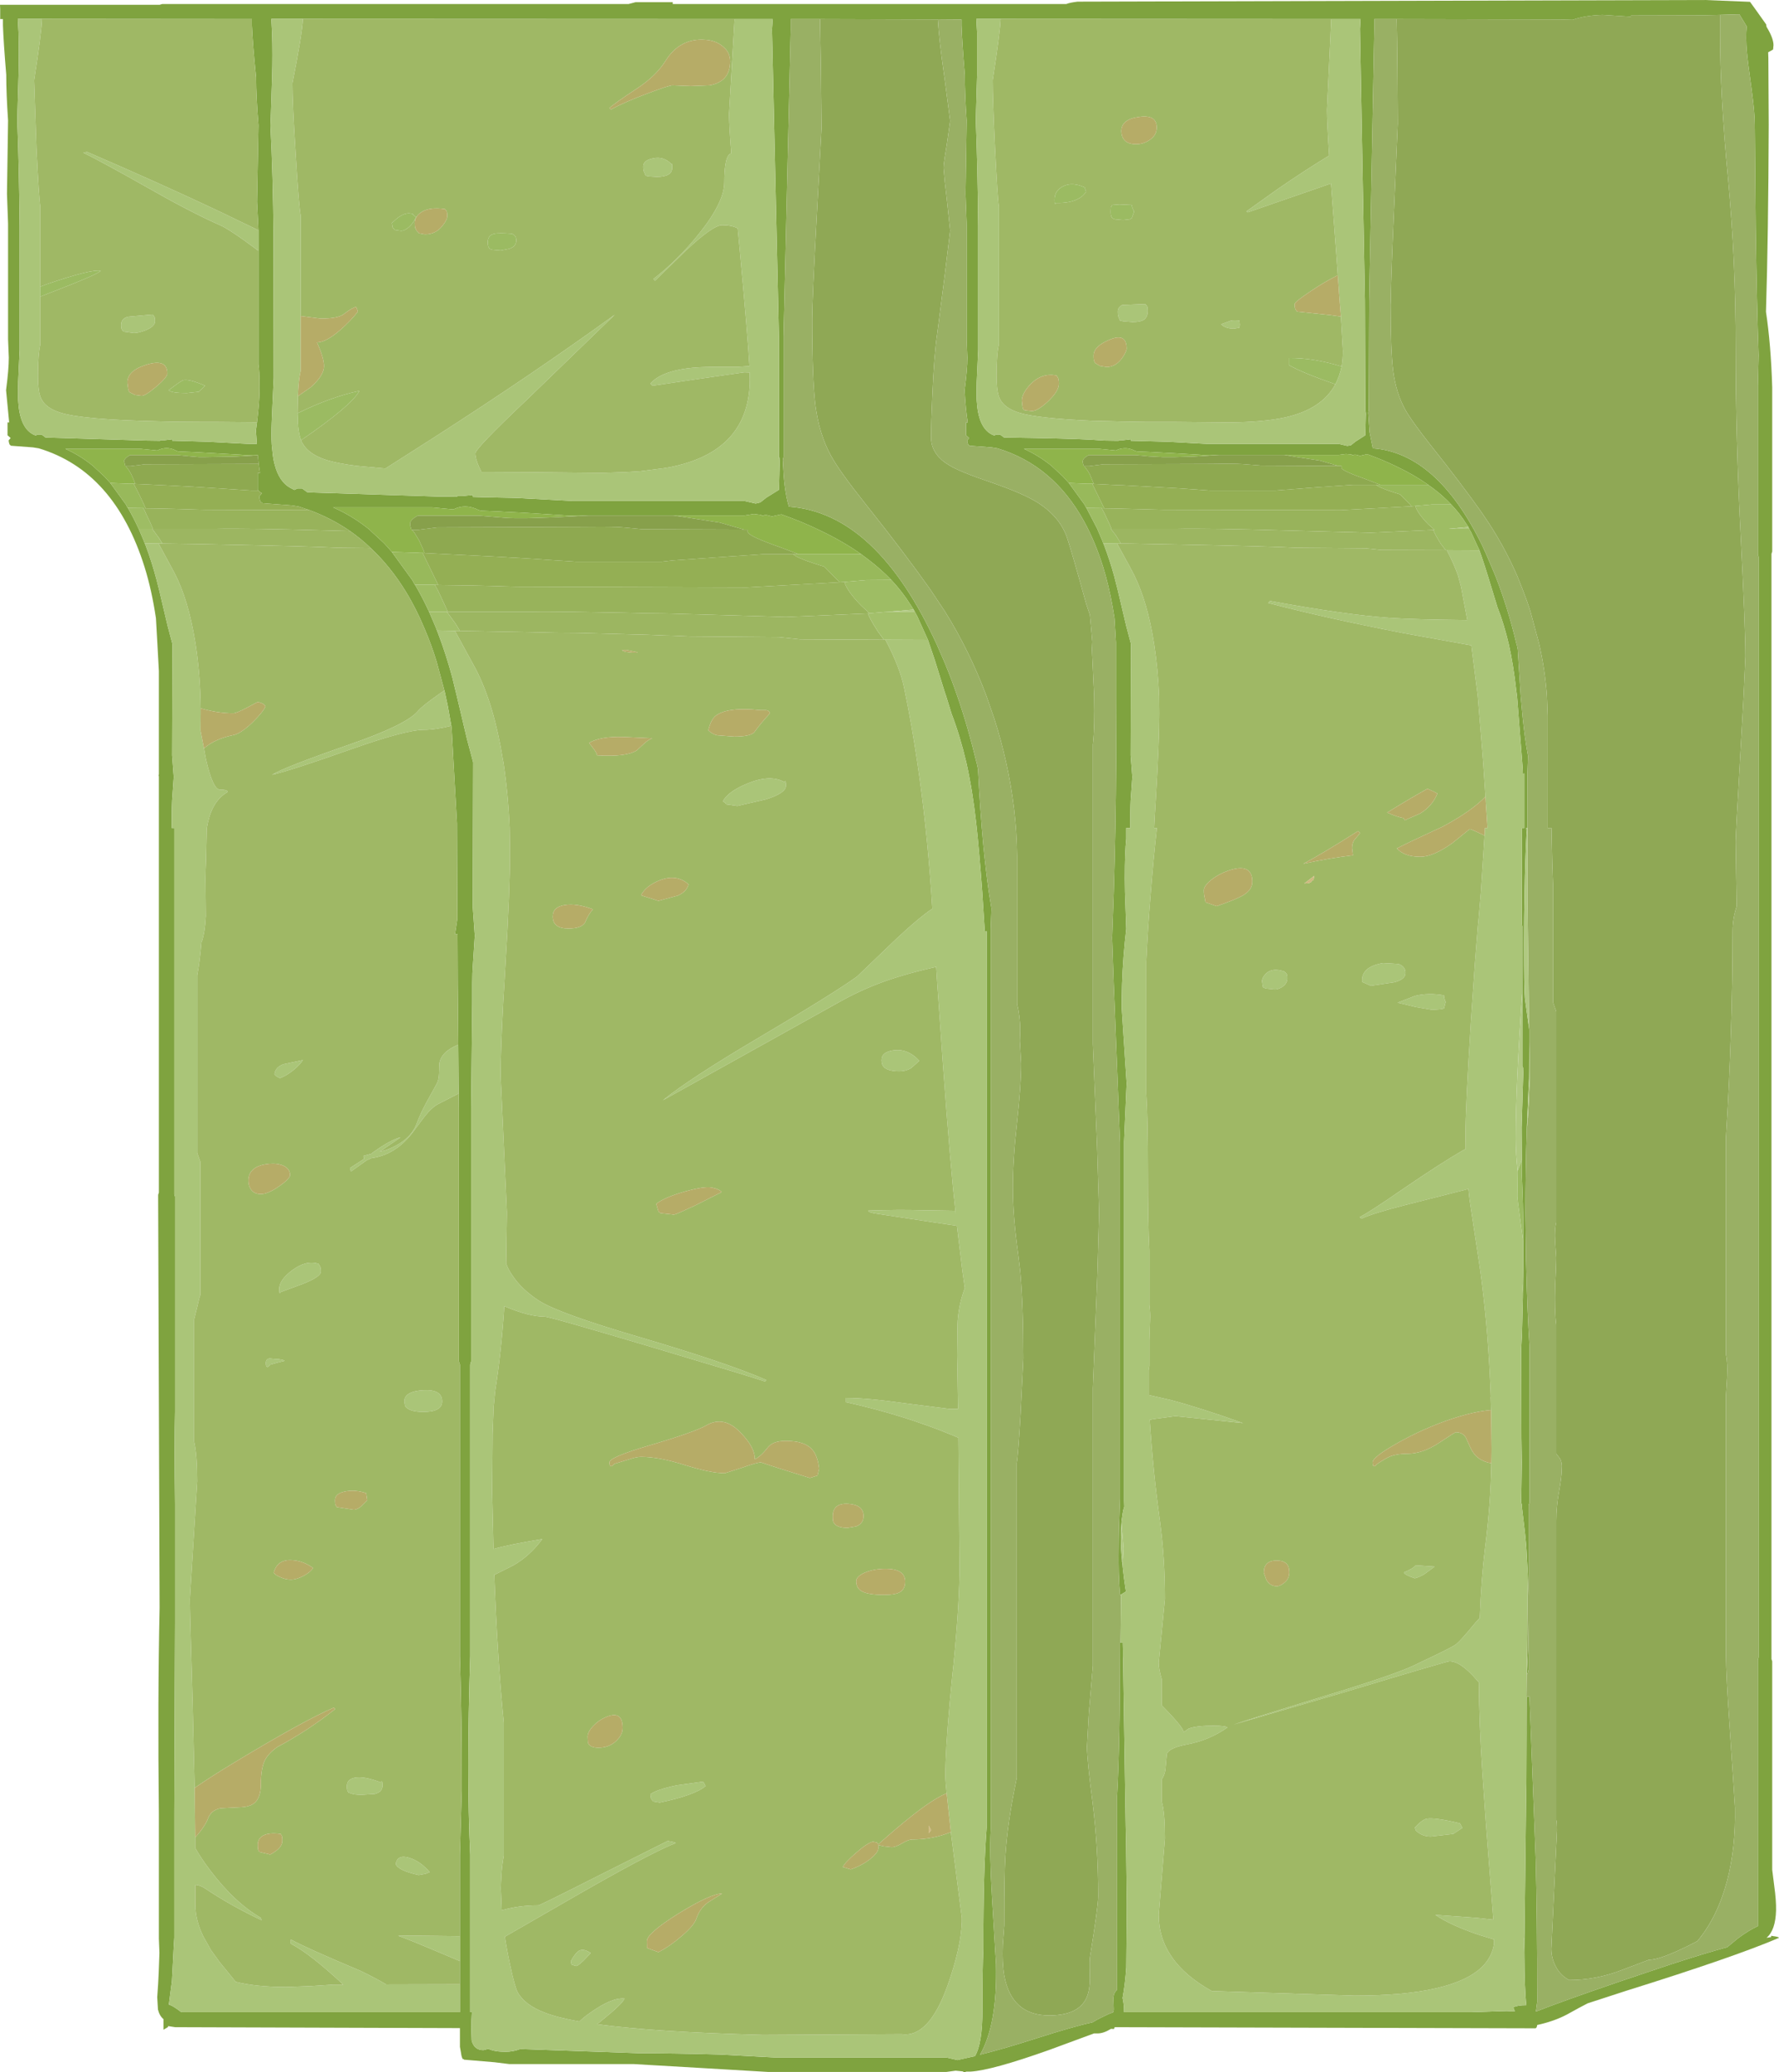 <?xml version="1.0" encoding="UTF-8" standalone="no"?>
<svg xmlns:ffdec="https://www.free-decompiler.com/flash" xmlns:xlink="http://www.w3.org/1999/xlink" ffdec:objectType="shape" height="564.65px" width="484.85px" xmlns="http://www.w3.org/2000/svg">
  <g transform="matrix(1.0, 0.0, 0.0, 1.0, 44.55, -72.55)">
    <path d="M336.1 77.75 L380.7 77.85 384.05 77.95 Q387.45 76.75 392.2 76.6 L399.95 77.1 399.95 76.65 420.1 76.7 424.25 76.6 424.25 81.75 Q424.25 98.65 426.4 121.05 428.5 143.45 428.5 167.0 428.5 192.65 429.85 218.3 431.15 243.9 431.15 251.45 L430.65 262.2 429.85 276.5 Q428.5 299.65 428.5 301.9 L428.7 315.6 428.75 319.55 Q427.65 322.85 427.65 326.2 427.65 353.05 425.85 382.45 L425.85 441.65 Q426.35 443.9 426.15 447.9 L425.85 452.8 425.85 523.35 Q425.9 529.5 426.8 542.35 L427.65 555.0 428.3 565.1 Q428.5 576.1 426.15 585.05 423.5 594.95 418.05 601.45 416.85 602.05 415.6 602.7 407.85 606.55 404.8 606.55 L397.4 609.35 Q390.4 612.05 383.2 612.05 L383.1 612.05 Q381.1 611.0 379.85 609.05 378.25 606.45 378.25 603.55 L379.8 571.2 Q379.8 569.05 379.6 568.45 L379.6 486.85 Q379.6 483.05 380.35 478.95 381.1 474.85 381.1 472.65 381.25 471.3 380.7 470.1 L379.6 468.65 379.6 433.5 Q379.1 429.75 379.3 422.85 L379.5 418.9 379.6 415.25 379.3 410.85 Q379.1 407.5 379.6 405.65 L379.6 348.15 378.75 345.75 378.75 314.35 Q378.45 307.85 378.3 298.15 L377.25 298.15 377.25 267.55 377.05 262.2 Q376.55 255.15 374.95 248.05 L372.5 238.95 371.55 236.15 370.25 232.7 368.95 229.45 Q365.1 220.6 359.7 212.85 L359.1 211.95 Q353.6 204.2 345.8 194.4 340.1 187.2 338.4 184.1 335.95 179.65 335.15 173.65 334.45 168.2 334.45 155.55 L334.5 154.45 Q334.55 148.25 335.45 128.15 L336.4 106.2 336.3 91.45 336.2 83.15 336.1 77.75 M178.95 77.75 L211.05 77.85 Q211.4 83.55 212.65 92.2 L212.95 94.35 214.4 105.5 213.5 111.9 212.95 115.3 Q212.6 117.6 212.6 118.25 L212.95 122.1 213.5 126.85 214.4 135.4 212.95 147.4 210.9 163.3 Q210.0 169.4 209.55 180.35 209.2 187.7 209.2 191.75 209.2 195.75 212.95 198.55 L214.2 199.35 Q217.0 201.1 225.6 204.0 234.15 206.95 238.1 209.4 244.4 213.35 246.35 219.3 247.6 223.05 251.5 237.15 L252.5 240.1 253.15 247.4 253.05 249.6 253.55 260.1 253.65 262.2 Q253.85 270.65 253.3 275.4 L253.3 357.0 254.45 384.95 255.0 403.0 254.55 418.9 254.45 421.75 253.3 450.75 253.3 526.4 252.2 539.4 251.7 548.45 Q251.7 551.95 253.25 563.9 254.75 575.9 254.75 589.2 254.75 592.0 252.55 605.55 252.35 606.45 252.45 610.0 252.6 613.4 252.1 615.35 250.55 621.7 241.4 621.7 231.15 621.7 229.15 610.85 228.55 607.35 228.75 602.55 L229.15 597.2 Q229.15 582.7 229.45 578.35 230.0 569.15 232.55 557.0 L232.55 471.15 Q232.9 469.7 233.6 457.8 L234.35 442.65 Q234.35 428.35 233.5 418.9 L232.95 414.3 Q231.5 404.0 231.5 396.1 231.5 388.35 232.65 378.2 233.75 368.15 233.75 362.3 L233.4 356.15 233.4 356.1 233.5 353.45 Q233.5 349.45 232.65 346.15 L232.65 305.7 Q232.5 293.0 229.65 280.25 228.35 274.35 226.45 268.4 L224.3 262.2 Q219.7 249.9 212.95 239.1 L208.95 233.1 Q201.8 223.0 191.6 210.2 184.15 200.85 181.95 196.75 178.75 191.0 177.7 183.1 176.8 176.0 176.8 159.5 176.8 154.3 178.1 130.5 L179.35 107.55 179.2 92.1 178.95 77.75" fill="#8fa855" fill-rule="evenodd" stroke="none"/>
    <path d="M424.25 76.6 L420.1 76.7 399.95 76.65 399.95 77.1 392.2 76.6 Q387.45 76.75 384.05 77.95 L380.7 77.85 336.1 77.75 330.0 77.75 330.0 80.4 328.6 154.45 328.5 184.25 328.35 185.0 328.7 190.25 329.6 194.7 Q347.1 196.0 359.4 221.15 L360.5 223.55 363.0 229.45 Q366.4 238.1 368.75 248.0 L368.8 248.05 369.1 249.5 369.9 262.2 370.2 265.45 370.25 266.0 370.45 268.1 Q371.0 273.55 371.75 277.7 L371.9 278.5 371.75 283.0 371.75 298.15 371.4 298.15 371.5 299.35 Q371.1 306.55 370.95 315.6 370.8 322.1 370.8 329.6 370.8 342.2 371.05 344.65 L372.2 352.9 372.25 353.05 372.25 356.5 372.2 366.45 372.05 368.95 371.55 380.65 Q371.2 391.1 371.2 403.0 L371.35 415.3 371.45 418.9 Q371.7 429.85 372.3 439.45 L372.3 482.05 372.05 482.65 372.05 507.3 371.85 501.8 371.85 501.6 371.8 500.75 371.5 495.15 371.4 493.6 371.15 491.0 371.0 489.6 370.25 483.35 370.25 482.65 370.1 482.15 370.05 481.95 370.05 481.4 370.2 471.05 370.1 464.4 370.05 439.9 370.25 436.05 370.5 426.05 370.55 421.1 370.6 418.9 370.6 410.95 370.6 407.25 Q370.6 401.25 370.2 392.25 L370.2 388.65 370.15 379.75 370.6 364.9 370.55 363.45 370.35 363.1 370.35 342.35 370.35 325.0 370.25 324.35 370.25 298.15 370.9 298.15 370.9 283.3 370.5 283.4 370.45 282.05 370.25 279.4 368.9 262.2 368.7 260.75 Q367.95 253.9 366.65 248.05 365.35 242.55 363.55 237.95 L360.95 229.45 360.1 226.75 359.2 224.05 358.65 222.5 356.4 217.6 355.85 216.65 355.65 216.15 355.05 215.25 Q353.3 212.45 350.95 210.0 348.85 207.75 346.2 205.75 L344.7 204.65 Q340.9 201.95 336.15 199.7 332.4 197.85 328.05 196.3 L326.1 196.75 325.0 196.45 324.9 196.45 324.5 196.45 324.3 196.55 Q323.95 196.65 323.8 196.4 L322.3 196.25 320.35 196.5 305.45 196.5 287.8 196.5 283.2 196.5 275.55 196.05 268.9 195.7 265.3 195.55 264.8 195.4 Q263.0 194.45 261.25 194.75 260.4 194.85 259.6 195.3 L259.55 195.3 255.1 194.85 234.5 194.85 Q238.55 196.65 242.1 199.55 L242.35 199.8 244.95 202.2 245.25 202.5 246.75 204.15 251.0 210.0 251.2 210.35 251.5 210.95 251.55 210.95 254.5 216.65 255.95 220.05 256.1 220.5 256.15 220.6 256.4 221.2 Q257.9 225.15 259.1 229.45 L259.35 230.45 260.15 233.6 260.3 234.25 262.4 243.15 263.7 248.05 263.65 262.2 263.6 278.35 264.05 284.25 263.6 290.7 263.55 292.1 263.5 294.4 263.5 298.15 262.4 298.15 262.4 301.15 Q262.0 304.65 262.0 311.95 L262.05 315.6 262.4 325.65 Q261.5 333.25 261.25 340.75 L261.15 345.6 261.15 347.05 262.5 367.7 261.8 383.6 261.8 481.45 261.85 483.0 261.85 483.1 Q261.55 483.95 261.4 485.0 L261.15 486.75 261.1 487.15 260.9 491.4 Q260.9 494.5 261.25 497.75 L261.25 498.0 261.4 499.15 261.4 499.2 261.75 502.3 262.15 505.15 262.3 506.05 262.3 506.15 262.0 506.4 261.0 507.0 260.7 507.1 Q260.2 501.45 260.35 493.95 260.35 489.6 260.7 480.8 L260.7 383.95 259.2 345.6 259.0 340.75 258.7 332.45 258.55 328.1 259.0 315.6 Q259.55 298.1 259.65 280.25 L259.6 262.55 259.6 262.35 259.6 262.1 259.6 262.0 259.6 261.95 259.6 261.85 259.6 261.7 259.6 261.6 259.6 261.55 259.6 261.45 259.6 261.4 259.6 261.3 259.6 261.2 259.6 261.1 259.6 261.0 259.6 247.6 259.2 241.0 Q258.25 234.75 256.8 229.45 L256.1 227.05 Q253.95 220.15 250.9 214.6 242.45 199.25 227.25 194.7 L226.0 194.5 225.7 194.45 219.65 194.0 219.6 193.85 219.45 193.85 Q219.15 193.5 219.05 192.55 L219.6 191.9 218.75 191.15 218.75 187.65 219.2 187.65 Q218.65 184.3 218.35 178.85 219.1 173.2 219.1 170.0 L218.9 165.0 218.9 133.5 218.6 125.35 218.9 105.4 Q218.4 98.05 218.4 92.9 217.65 83.95 217.5 79.4 L217.5 77.85 211.05 77.8 211.05 77.85 178.95 77.75 170.95 77.75 170.95 80.55 169.0 164.3 169.0 197.0 168.8 197.9 Q169.0 202.4 169.3 204.75 169.7 208.05 170.45 210.6 194.35 212.3 210.8 248.25 L212.95 253.2 Q214.75 257.55 216.35 262.2 219.3 270.75 221.55 280.15 L221.6 280.25 222.0 282.15 Q222.55 293.35 223.45 302.9 224.15 310.0 224.95 315.6 L225.65 320.05 225.45 325.85 225.45 571.1 Q225.1 577.8 225.8 589.3 L226.9 607.75 Q227.3 624.15 222.55 632.4 229.35 630.7 237.7 628.0 248.2 624.65 253.15 623.6 254.65 622.7 255.85 622.15 257.6 621.25 258.7 620.9 L258.9 620.75 259.0 620.1 258.9 616.85 Q259.0 615.45 259.9 614.75 L259.9 561.9 Q260.7 548.0 260.7 520.15 L260.85 520.15 261.45 520.15 261.5 522.35 261.5 523.8 261.55 524.75 261.6 528.8 262.25 570.4 262.35 575.1 262.55 591.55 262.55 591.85 262.4 608.65 Q262.1 613.1 261.4 616.95 261.8 618.6 261.8 620.8 L349.5 620.8 356.7 620.8 366.05 620.5 368.3 620.6 367.9 619.5 Q368.95 618.9 371.45 618.9 370.95 614.8 370.9 604.85 L370.9 603.55 370.95 599.55 371.4 560.7 371.45 558.55 371.5 544.85 371.55 534.85 372.3 534.85 374.0 579.35 Q374.4 594.15 374.4 618.0 L374.05 620.65 Q381.3 617.8 396.05 612.75 L397.2 612.35 410.45 607.9 Q419.6 604.9 426.2 603.1 L429.1 600.7 Q432.05 598.5 434.55 597.35 L434.55 524.8 434.75 524.15 434.75 224.25 434.55 223.65 434.55 177.65 434.75 169.35 Q434.25 155.6 433.95 134.7 L433.7 106.5 Q433.7 103.3 432.85 97.0 431.75 89.1 431.55 86.65 431.2 82.75 431.5 79.75 L429.5 76.45 424.25 76.6 M438.8 84.85 L438.7 86.0 438.6 86.1 437.35 86.8 437.4 88.3 437.5 106.5 Q437.4 136.65 436.75 157.45 L436.75 157.5 Q438.1 166.5 438.45 178.05 L438.45 222.85 438.25 223.45 438.25 524.6 438.45 525.2 438.45 582.0 439.0 586.4 Q439.55 590.35 439.5 593.05 439.35 598.5 436.9 600.55 L438.15 600.35 438.15 600.0 439.15 600.15 Q440.2 600.3 440.3 600.55 428.35 605.7 398.6 615.0 L388.15 618.4 Q385.9 619.55 382.5 621.45 379.0 623.3 374.4 624.3 374.3 625.1 373.95 625.2 L372.9 625.2 259.25 624.9 259.05 625.4 258.25 625.35 Q256.2 626.6 254.6 626.6 L253.6 626.6 241.4 631.1 Q225.8 636.65 220.0 637.0 L219.3 637.0 218.8 637.0 218.5 637.15 Q218.1 637.3 217.9 636.95 L215.9 636.75 213.35 637.1 164.85 637.1 146.2 636.0 128.2 634.95 94.25 634.95 90.2 634.45 81.9 633.75 81.85 633.6 81.6 633.6 Q81.25 633.15 81.1 631.95 L80.8 630.25 80.8 625.15 3.2 624.9 1.25 624.6 1.25 624.85 0.0 625.6 0.0 622.7 Q-1.05 621.85 -1.5 620.1 L-1.7 616.75 -1.45 613.05 -1.3 610.1 -1.1 604.65 -1.25 600.8 -1.25 566.85 Q-1.6 535.6 -1.05 510.65 L-1.45 398.1 -1.25 397.5 -1.25 284.0 -1.35 284.0 -1.25 283.45 -1.25 255.4 -1.65 248.05 -2.05 241.0 Q-3.2 233.3 -5.15 227.05 -13.35 200.9 -34.0 194.7 L-35.25 194.5 -35.55 194.45 -41.6 194.0 -41.65 193.85 -41.8 193.85 Q-42.1 193.5 -42.2 192.55 L-41.65 191.9 -42.5 191.15 -42.5 187.65 -42.05 187.65 -42.9 178.85 Q-42.15 173.2 -42.15 170.0 L-42.35 165.0 -42.35 133.5 -42.65 125.35 -42.35 105.4 Q-42.85 98.05 -42.85 92.9 -43.6 83.95 -43.75 79.4 L-43.75 77.75 -44.5 77.75 -44.5 75.0 -44.55 73.85 -1.0 73.85 -0.35 73.65 126.75 73.65 128.65 73.15 138.8 73.15 138.8 73.65 246.05 73.65 Q247.0 73.25 249.15 73.0 L420.1 72.55 432.4 73.05 434.1 75.4 436.8 79.2 436.9 79.85 Q438.8 82.95 438.8 84.85 M228.15 77.7 L221.55 77.7 221.55 77.85 221.75 81.5 221.75 92.9 221.45 103.25 221.4 105.5 Q221.9 118.35 222.05 134.2 L222.05 154.45 222.05 167.8 221.75 174.35 Q221.5 178.95 221.65 181.7 222.05 189.0 225.7 190.9 L226.4 191.2 227.0 190.95 227.3 190.95 228.0 190.95 229.1 191.75 Q246.3 192.0 252.7 192.35 L256.4 192.6 259.55 192.65 260.35 192.65 260.35 192.5 261.25 192.5 261.55 192.5 263.65 192.25 263.65 192.65 273.1 192.9 275.35 193.0 284.5 193.5 320.35 193.5 322.65 194.05 323.65 193.85 324.9 192.85 327.55 191.15 327.7 185.2 327.6 184.4 327.55 184.7 327.45 154.45 326.1 80.4 326.25 77.75 318.25 77.75 228.15 77.7 M38.0 77.7 L29.4 77.7 29.4 77.75 29.6 81.65 Q29.8 87.35 29.6 93.65 L29.25 104.4 29.15 106.8 Q29.85 120.2 30.0 136.85 L30.05 175.45 29.65 184.05 29.5 187.65 Q29.35 191.1 29.5 193.5 L29.5 193.6 29.8 196.5 Q29.95 197.8 30.25 198.9 31.5 203.95 34.8 205.6 L35.7 206.05 36.5 205.65 36.9 205.65 37.8 205.65 38.55 206.2 39.25 206.7 74.85 207.85 76.45 207.85 80.05 207.9 80.05 207.7 81.6 207.7 84.35 207.4 84.35 207.95 87.7 208.05 90.2 208.1 95.15 208.2 96.65 208.25 111.55 209.05 158.35 209.05 161.4 209.75 162.65 209.45 164.3 208.15 167.75 206.0 167.95 198.2 167.85 197.1 167.75 197.6 167.75 164.9 165.85 80.55 166.05 77.75 155.65 77.75 38.0 77.7 M25.9 135.3 L25.5 127.55 25.9 106.65 Q25.25 98.95 25.25 93.65 24.3 84.25 24.1 79.45 L24.1 77.75 -33.1 77.7 -39.7 77.7 -39.5 81.5 Q-39.35 86.85 -39.5 92.9 L-39.8 103.25 -39.85 105.5 Q-39.35 118.35 -39.2 134.2 L-39.2 154.45 -39.2 167.8 -39.5 174.35 Q-39.75 178.95 -39.6 181.7 -39.2 189.0 -35.55 190.9 L-34.85 191.2 -34.25 190.95 -33.95 190.95 -33.25 190.95 Q-32.7 191.3 -32.15 191.75 L-4.85 192.6 -1.25 192.65 -0.9 192.65 -0.9 192.5 0.3 192.5 2.4 192.25 2.4 192.65 2.95 192.65 9.85 192.85 11.85 192.9 23.25 193.5 25.45 193.5 25.2 189.85 25.5 187.6 Q26.2 181.85 26.2 178.35 26.2 173.55 25.9 171.8 L25.9 140.9 25.9 136.1 25.9 135.3 M25.7 196.6 L25.7 196.5 21.95 196.5 9.7 195.8 7.65 195.7 4.05 195.55 3.55 195.4 2.95 195.1 Q0.85 194.2 -1.25 195.1 L-1.7 195.3 -6.15 194.85 -26.75 194.85 Q-22.7 196.65 -19.15 199.55 L-18.9 199.8 -16.3 202.2 -16.0 202.5 -14.5 204.15 -10.25 210.0 -9.75 210.95 -9.7 210.95 Q-8.15 213.6 -6.75 216.65 L-5.3 220.05 -5.15 220.5 -5.1 220.6 -4.85 221.2 Q-3.2 225.55 -1.9 230.45 L-1.1 233.6 -0.95 234.25 1.15 243.15 2.45 248.05 2.35 278.35 2.8 284.25 2.35 290.7 2.3 292.1 2.25 294.4 2.25 298.15 2.95 298.15 2.95 397.95 3.15 398.6 3.15 457.25 Q2.95 465.65 3.15 482.35 L3.15 514.85 2.95 566.7 2.95 600.55 2.8 602.9 2.45 609.6 2.3 612.35 1.5 618.5 1.45 618.7 1.7 618.8 Q2.85 619.25 4.85 620.8 L80.8 620.8 80.8 613.2 80.8 606.9 80.8 600.1 80.8 577.9 81.3 560.55 81.3 556.9 Q81.35 542.1 80.8 523.8 L80.8 444.35 80.5 443.45 80.5 374.55 80.45 370.5 80.35 357.2 80.25 345.6 80.2 340.75 80.15 327.05 79.45 327.2 80.1 322.9 80.0 298.15 80.0 296.9 79.05 280.25 78.55 271.0 78.45 270.3 77.5 264.95 76.7 261.2 74.45 252.85 Q73.0 248.1 71.2 243.95 68.9 238.4 66.05 233.75 61.85 226.9 56.5 221.9 53.8 219.3 50.85 217.25 45.75 213.75 39.8 211.55 L36.8 210.55 35.2 210.3 34.8 210.25 26.9 209.65 26.85 209.45 26.6 209.45 Q26.25 209.05 26.1 207.8 L26.85 206.95 Q26.25 206.65 25.85 206.2 L25.7 206.0 25.7 201.4 26.3 201.4 25.95 198.95 25.7 196.6 M190.15 223.55 Q185.2 220.05 179.0 217.1 174.1 214.7 168.4 212.7 L165.85 213.25 164.45 212.9 164.3 212.9 163.8 212.9 163.5 213.05 Q163.1 213.15 162.9 212.85 L160.9 212.6 158.35 213.0 138.9 213.0 115.85 213.0 109.85 213.0 98.05 212.25 92.95 212.0 91.4 211.9 91.2 211.9 86.5 211.7 85.85 211.5 Q82.9 210.0 80.1 210.9 L79.0 211.35 73.2 210.8 46.25 210.8 47.85 211.55 Q52.25 213.7 56.2 216.9 L56.55 217.25 56.75 217.45 59.9 220.35 60.3 220.75 61.35 221.9 62.25 222.95 67.8 230.6 68.5 231.85 68.55 231.85 Q70.55 235.25 72.4 239.25 L74.3 243.7 74.5 244.25 74.85 245.15 Q77.05 250.9 78.75 257.25 L79.75 261.4 79.95 262.2 82.7 273.85 84.4 280.25 84.4 280.3 84.35 298.15 84.3 319.75 84.85 327.5 84.3 335.95 84.2 337.75 84.15 340.75 84.15 345.6 83.85 374.55 83.85 443.45 83.6 444.35 83.6 523.8 Q82.55 555.95 83.6 577.9 L83.6 620.8 84.05 620.8 Q83.9 622.95 83.9 625.75 L84.0 628.5 Q84.65 631.15 87.2 631.15 L88.55 630.8 Q90.2 631.6 93.2 631.6 95.3 631.6 97.25 630.85 L129.85 632.0 Q138.45 632.0 151.65 632.35 L166.55 633.15 213.35 633.15 216.4 633.85 219.75 633.1 221.15 632.8 Q223.2 629.45 223.2 620.2 223.2 608.75 223.45 603.7 223.45 581.8 224.35 570.55 L224.35 326.3 223.85 326.4 223.15 315.6 Q222.3 303.9 221.5 296.8 220.5 287.85 218.8 280.25 217.1 273.05 214.8 267.05 L213.3 262.2 212.95 261.2 210.25 252.5 208.35 246.9 205.45 240.5 204.75 239.2 204.45 238.65 203.65 237.4 Q201.4 233.8 198.35 230.55 195.55 227.65 192.15 225.05 L190.15 223.55 M372.05 527.4 L371.75 528.6 371.6 528.8 371.9 522.25 372.05 514.3 372.05 527.4" fill="#7fa33f" fill-rule="evenodd" stroke="none"/>
    <path d="M336.1 77.75 L336.2 83.15 336.3 91.45 336.4 106.2 335.45 128.15 Q334.55 148.25 334.5 154.45 L334.45 155.55 Q334.45 168.2 335.15 173.65 335.95 179.65 338.4 184.1 340.1 187.2 345.8 194.4 353.6 204.2 359.1 211.95 L359.7 212.85 Q365.1 220.6 368.95 229.45 L370.25 232.7 371.55 236.15 372.5 238.95 374.95 248.05 Q376.55 255.15 377.05 262.2 L377.25 267.55 377.25 298.15 378.3 298.15 Q378.45 307.85 378.75 314.35 L378.75 345.75 379.6 348.15 379.6 405.65 Q379.1 407.5 379.3 410.85 L379.6 415.25 379.5 418.9 379.3 422.85 Q379.1 429.75 379.6 433.5 L379.6 468.65 380.7 470.1 Q381.25 471.3 381.1 472.65 381.1 474.85 380.35 478.95 379.6 483.05 379.6 486.85 L379.6 568.45 Q379.8 569.05 379.8 571.2 L378.25 603.55 Q378.25 606.45 379.85 609.05 381.1 611.0 383.1 612.05 L383.2 612.05 Q390.4 612.05 397.4 609.35 L404.8 606.55 Q407.85 606.55 415.6 602.7 416.85 602.05 418.05 601.45 423.5 594.95 426.15 585.05 428.5 576.1 428.3 565.1 L427.65 555.0 426.8 542.35 Q425.9 529.5 425.85 523.35 L425.85 452.8 426.15 447.9 Q426.35 443.9 425.85 441.65 L425.85 382.45 Q427.65 353.05 427.65 326.2 427.65 322.85 428.75 319.55 L428.7 315.6 428.5 301.9 Q428.5 299.65 429.85 276.5 L430.65 262.2 431.15 251.45 Q431.15 243.9 429.85 218.3 428.5 192.65 428.5 167.0 428.5 143.45 426.4 121.05 424.25 98.65 424.25 81.75 L424.25 76.6 429.5 76.45 431.5 79.75 Q431.2 82.75 431.55 86.65 431.75 89.1 432.85 97.0 433.7 103.3 433.7 106.5 L433.95 134.7 Q434.25 155.6 434.75 169.35 L434.55 177.65 434.55 223.65 434.75 224.25 434.75 524.15 434.55 524.8 434.55 597.35 Q432.05 598.5 429.1 600.7 L426.2 603.1 Q419.6 604.9 410.45 607.9 L397.2 612.35 396.05 612.75 Q381.3 617.8 374.05 620.65 L374.4 618.0 Q374.4 594.15 374.0 579.35 L372.3 534.85 371.55 534.85 371.5 544.85 371.45 543.0 371.45 536.45 371.7 514.3 371.85 501.8 372.05 507.3 372.05 482.65 372.3 482.05 372.3 439.45 Q371.7 429.85 371.45 418.9 L371.35 415.3 371.2 403.0 Q371.2 391.1 371.55 380.65 372.25 373.95 372.4 363.85 L372.25 356.5 372.25 353.05 372.2 352.9 371.75 317.75 371.75 298.15 371.75 283.0 371.9 278.5 371.75 277.7 Q371.0 273.55 370.45 268.1 L370.25 266.0 370.2 265.45 369.9 262.2 369.1 249.5 368.8 248.05 368.75 248.0 Q366.4 238.1 363.0 229.45 L360.5 223.55 359.4 221.15 Q347.1 196.0 329.6 194.7 L328.7 190.25 328.35 185.0 328.5 184.25 328.6 154.45 330.0 80.4 330.0 77.75 336.1 77.75 M260.85 520.15 L260.7 520.15 Q260.7 548.0 259.9 561.9 L259.9 614.75 Q259.0 615.45 258.9 616.85 L259.0 620.1 258.9 620.75 258.7 620.9 Q257.6 621.25 255.85 622.15 254.65 622.7 253.15 623.6 248.2 624.65 237.7 628.0 229.35 630.7 222.55 632.4 227.3 624.15 226.9 607.75 L225.8 589.3 Q225.1 577.8 225.45 571.1 L225.45 325.85 225.65 320.05 224.95 315.6 Q224.15 310.0 223.45 302.9 222.55 293.35 222.0 282.15 L221.6 280.25 221.55 280.15 Q219.3 270.75 216.35 262.2 214.75 257.55 212.95 253.2 L210.8 248.25 Q194.35 212.3 170.45 210.6 169.7 208.05 169.3 204.75 169.0 202.4 168.8 197.9 L169.0 197.0 169.0 164.3 170.95 80.55 170.95 77.75 178.95 77.75 179.2 92.1 179.35 107.55 178.1 130.5 Q176.8 154.3 176.8 159.5 176.8 176.0 177.7 183.1 178.75 191.0 181.95 196.75 184.15 200.85 191.6 210.2 201.8 223.0 208.95 233.1 L212.95 239.1 Q219.7 249.9 224.3 262.2 L226.45 268.4 Q228.35 274.35 229.65 280.25 232.5 293.0 232.65 305.7 L232.65 346.15 Q233.5 349.45 233.5 353.45 L233.4 356.1 233.4 356.15 233.75 362.3 Q233.75 368.15 232.65 378.2 231.5 388.35 231.5 396.1 231.5 404.0 232.95 414.3 L233.5 418.9 Q234.35 428.35 234.35 442.65 L233.6 457.8 Q232.9 469.7 232.55 471.15 L232.55 557.0 Q230.0 569.15 229.45 578.35 229.15 582.7 229.15 597.2 L228.75 602.55 Q228.55 607.35 229.15 610.85 231.15 621.7 241.4 621.7 250.55 621.7 252.1 615.35 252.6 613.4 252.45 610.0 252.35 606.45 252.55 605.55 254.75 592.0 254.75 589.2 254.75 575.9 253.25 563.9 251.7 551.95 251.7 548.45 L252.2 539.4 253.3 526.4 253.3 450.75 254.45 421.75 254.55 418.9 255.0 403.0 254.45 384.95 253.3 357.0 253.3 275.4 Q253.85 270.65 253.65 262.2 L253.55 260.1 253.05 249.6 253.15 247.4 252.5 240.1 251.5 237.15 Q247.6 223.05 246.35 219.3 244.4 213.35 238.1 209.4 234.15 206.95 225.6 204.0 217.0 201.1 214.2 199.35 L212.95 198.55 Q209.2 195.75 209.2 191.75 209.2 187.7 209.55 180.35 210.0 169.4 210.9 163.3 L212.95 147.4 214.4 135.4 213.5 126.85 212.95 122.1 212.6 118.25 Q212.6 117.6 212.95 115.3 L213.5 111.9 214.4 105.5 212.95 94.35 212.65 92.2 Q211.4 83.55 211.05 77.85 L211.05 77.8 217.5 77.85 217.5 79.4 Q217.65 83.95 218.4 92.9 218.4 98.05 218.9 105.4 L218.6 125.35 218.9 133.5 218.9 165.0 219.1 170.0 Q219.1 173.2 218.35 178.85 218.65 184.3 219.2 187.65 L218.75 187.65 218.75 191.15 219.6 191.9 219.05 192.55 Q219.15 193.5 219.45 193.85 L219.6 193.85 219.65 194.0 225.7 194.45 226.0 194.5 227.25 194.7 Q242.45 199.25 250.9 214.6 253.95 220.15 256.1 227.05 L256.8 229.45 Q258.25 234.75 259.2 241.0 L259.6 247.6 259.6 261.0 259.6 261.1 259.6 261.2 259.6 261.3 259.6 261.4 259.6 261.45 259.6 261.55 259.6 261.6 259.6 261.7 259.6 261.85 259.6 261.95 259.6 262.0 259.6 262.1 259.6 262.35 259.6 262.55 259.65 280.25 Q259.55 298.1 259.0 315.6 L258.55 328.1 258.7 332.45 259.0 340.75 259.2 345.6 260.7 383.95 260.7 480.8 Q260.35 489.6 260.35 493.95 260.2 501.45 260.7 507.1 L261.0 507.0 260.85 520.15 M372.05 527.4 L372.05 514.3 371.9 522.25 371.6 528.8 371.75 528.6 372.05 527.4" fill="#99b064" fill-rule="evenodd" stroke="none"/>
    <path d="M371.5 544.85 L371.45 558.55 371.4 560.7 370.95 599.55 370.75 601.4 370.8 603.2 370.9 604.85 Q370.95 614.8 371.45 618.9 368.95 618.9 367.9 619.5 L368.3 620.6 366.05 620.5 356.7 620.8 349.5 620.8 261.8 620.8 Q261.8 618.6 261.4 616.95 262.1 613.1 262.4 608.65 L262.55 591.85 262.55 591.55 262.35 575.1 262.25 570.4 261.6 528.8 261.55 524.75 261.5 523.8 261.5 522.35 261.45 520.15 260.85 520.15 261.0 507.0 262.0 506.4 262.3 506.15 262.3 506.05 262.15 505.15 261.75 502.3 261.4 499.2 261.4 499.15 261.65 494.5 261.1 487.35 261.1 487.15 261.15 486.75 261.4 485.0 Q261.55 483.95 261.85 483.1 L261.85 483.0 261.8 481.45 261.8 383.6 262.5 367.7 261.15 347.05 261.15 345.6 261.25 340.75 Q261.5 333.25 262.4 325.65 L262.05 315.6 262.0 311.95 Q262.0 304.65 262.4 301.15 L262.4 298.15 263.5 298.15 263.5 294.4 263.55 292.1 263.6 290.7 264.05 284.25 263.6 278.35 263.65 262.2 263.7 248.05 262.4 243.15 260.3 234.25 260.15 233.6 259.35 230.45 259.1 229.45 Q257.9 225.15 256.4 221.2 L256.15 220.6 259.55 220.65 259.9 220.65 263.25 226.75 264.3 228.75 264.65 229.45 Q268.15 236.6 269.9 247.45 L270.0 248.05 Q271.05 254.95 271.35 262.2 L271.4 266.95 Q271.4 274.65 270.45 290.4 L270.2 294.4 270.0 298.15 270.75 298.15 Q269.75 307.2 269.1 315.6 268.25 325.65 267.85 334.7 L267.85 370.4 Q268.3 377.35 268.3 391.6 268.3 406.05 268.7 413.25 L268.7 428.05 Q269.0 430.4 268.9 432.25 L268.7 437.75 268.7 444.75 268.5 445.9 268.5 453.4 268.5 452.65 274.45 454.0 Q282.75 456.2 294.2 460.3 L275.8 458.4 270.2 459.15 268.8 459.4 Q269.7 473.45 271.55 486.75 272.95 497.05 272.95 508.2 L272.1 516.9 271.25 525.6 Q271.25 527.3 272.1 530.2 L272.1 537.25 272.3 537.45 Q278.05 543.3 278.05 544.5 L279.4 543.55 Q281.55 542.75 286.1 542.75 289.55 542.75 289.95 543.25 285.0 546.75 278.75 547.9 274.1 548.8 273.45 550.45 L273.05 554.9 Q272.75 556.45 272.1 557.3 L272.1 563.5 Q272.95 566.5 272.95 573.45 L272.1 583.9 271.25 594.3 Q271.25 607.0 285.7 615.05 L324.7 616.3 Q351.55 616.3 359.55 608.3 362.15 605.6 362.65 602.1 L362.65 601.0 358.7 599.8 Q350.8 597.15 346.65 594.3 L357.8 595.1 362.45 595.6 360.55 571.0 360.35 568.35 359.45 555.35 Q358.55 541.65 358.5 530.95 L358.05 530.45 Q353.6 525.2 350.5 525.2 349.8 525.2 322.25 533.5 L291.65 542.45 Q297.85 540.35 321.25 533.2 337.5 528.15 341.9 525.8 350.5 521.75 351.95 520.8 353.1 520.15 357.6 514.65 L358.75 513.4 Q359.15 502.6 360.2 494.2 361.7 482.5 361.9 471.25 L361.95 467.8 361.95 467.25 361.85 458.05 361.85 456.75 361.8 456.75 361.7 453.15 361.75 453.15 361.7 451.75 361.5 447.5 361.5 447.35 Q360.75 432.4 358.9 418.9 L358.4 415.5 355.95 399.3 355.65 396.5 354.15 396.9 338.4 400.9 Q329.75 403.1 326.5 404.6 L326.05 404.15 Q328.6 402.9 338.0 396.4 348.35 389.35 353.9 386.15 L354.9 385.6 354.85 382.35 Q354.85 374.1 356.3 351.3 L357.4 335.3 358.25 324.6 358.4 323.15 359.05 315.6 360.05 300.2 360.15 298.15 360.85 298.15 360.6 294.4 360.4 291.45 360.3 289.6 359.75 281.35 359.6 279.25 358.2 262.2 356.45 248.4 337.9 245.05 Q316.95 241.0 301.1 236.85 L301.35 236.55 301.6 236.3 Q322.0 240.05 334.1 240.9 340.7 241.35 355.35 241.5 L353.65 232.45 352.85 229.45 Q351.75 226.25 349.75 222.45 L358.65 222.5 359.2 224.05 360.1 226.75 360.95 229.45 363.55 237.95 Q365.35 242.55 366.65 248.05 367.95 253.9 368.7 260.75 L368.9 262.2 370.25 279.4 370.45 282.05 370.5 283.4 370.9 283.3 370.9 298.15 370.25 298.15 370.25 324.35 370.35 325.0 370.35 342.35 Q368.55 368.45 368.55 382.8 368.55 386.8 369.1 391.9 L369.1 392.05 369.0 398.4 Q369.0 399.4 369.9 405.75 L370.6 410.95 370.6 418.9 370.55 421.1 370.4 423.7 370.5 425.2 370.5 426.05 370.25 436.05 370.05 439.9 370.1 464.4 370.2 471.05 370.05 481.4 370.05 481.95 370.1 482.15 370.25 482.65 370.25 483.35 371.0 489.6 371.15 491.0 371.4 493.6 371.5 495.15 371.8 500.75 371.85 501.6 371.85 501.8 371.7 514.3 371.45 536.45 371.45 543.0 371.5 544.85 M318.25 77.75 L326.25 77.75 326.1 80.4 327.45 154.45 327.55 184.7 327.6 184.4 327.7 185.2 327.55 191.15 324.9 192.85 323.65 193.85 322.65 194.05 320.35 193.5 284.5 193.5 275.35 193.0 273.1 192.9 263.65 192.65 263.65 192.25 261.55 192.5 261.25 192.5 260.35 192.5 260.35 192.65 259.55 192.65 256.4 192.6 252.7 192.35 Q246.3 192.0 229.1 191.75 L228.0 190.95 227.3 190.95 227.0 190.95 226.4 191.2 225.7 190.9 Q222.05 189.0 221.65 181.7 221.5 178.95 221.75 174.35 L222.05 167.8 222.05 154.45 222.05 134.2 Q221.9 118.35 221.4 105.5 L221.45 103.25 221.75 92.9 221.75 81.5 221.55 77.85 221.55 77.7 228.15 77.7 228.15 77.85 Q227.95 81.85 226.0 94.4 226.0 99.65 226.65 113.1 227.3 126.5 227.7 128.9 L227.7 166.35 Q227.05 169.1 227.05 174.9 227.05 179.45 227.95 181.2 229.2 183.8 233.35 185.05 238.3 186.55 253.1 187.2 L259.45 187.35 261.2 187.4 267.55 187.5 275.0 187.5 275.05 187.5 290.6 187.65 Q299.9 187.55 305.65 186.3 315.75 184.05 319.4 177.25 320.55 175.0 321.1 172.4 321.45 170.4 321.45 168.15 L320.9 158.8 320.55 154.45 320.1 148.1 319.3 137.15 318.2 122.55 295.55 130.4 295.15 130.15 303.7 124.05 Q311.4 118.75 317.7 114.95 317.1 105.75 317.1 102.4 L318.05 82.35 318.25 77.75 M335.4 340.2 L329.05 341.15 326.7 340.1 Q326.3 336.0 332.4 334.95 L336.6 335.2 Q338.5 335.9 338.5 337.6 338.5 339.45 335.4 340.2 M341.1 343.9 Q344.7 343.0 349.0 343.75 349.0 344.5 349.45 345.55 L349.0 347.35 347.95 347.55 345.8 347.7 341.4 346.95 336.35 345.75 341.1 343.9 M155.65 77.75 L166.05 77.75 165.85 80.55 167.75 164.9 167.75 197.6 167.85 197.1 167.95 198.2 167.75 206.0 164.3 208.15 162.65 209.45 161.4 209.75 158.35 209.05 111.55 209.05 96.65 208.25 95.15 208.2 90.2 208.1 87.7 208.05 84.35 207.95 84.35 207.4 81.6 207.7 80.05 207.7 80.05 207.9 76.45 207.85 74.85 207.85 39.25 206.7 38.55 206.2 37.8 205.65 36.9 205.65 36.5 205.65 35.7 206.05 34.8 205.6 Q31.5 203.95 30.25 198.9 29.95 197.8 29.8 196.5 L29.5 193.6 29.5 193.5 Q29.35 191.1 29.5 187.65 L29.65 184.05 30.05 175.45 30.0 136.85 Q29.85 120.2 29.15 106.8 L29.25 104.4 29.6 93.65 Q29.8 87.35 29.6 81.65 L29.4 77.75 29.4 77.7 38.0 77.7 38.0 77.75 Q37.8 81.9 35.15 95.2 35.15 100.65 36.05 114.75 36.9 128.75 37.4 131.3 L37.4 158.65 37.4 173.55 Q36.8 176.1 36.65 180.5 L36.55 184.75 36.55 185.15 36.65 187.35 36.65 187.6 36.65 188.05 36.7 188.25 36.7 188.4 36.7 188.65 Q36.95 191.05 37.5 192.5 L37.7 193.0 38.0 193.5 Q39.05 195.25 41.2 196.5 42.75 197.4 44.8 198.0 47.6 198.85 52.8 199.5 L59.85 200.15 60.5 200.2 73.5 191.9 Q100.65 174.5 123.0 158.3 L98.9 181.6 Q85.0 194.75 85.0 196.1 85.0 197.8 86.65 201.15 L89.85 201.15 99.2 201.2 119.55 201.4 125.85 201.2 129.85 200.95 136.55 200.1 138.5 199.75 139.2 199.6 Q159.8 195.0 159.8 175.85 L159.75 174.05 158.3 174.0 145.8 175.8 133.3 177.65 132.7 177.05 Q136.5 172.8 148.05 172.55 151.05 172.45 156.6 172.5 L159.7 172.3 Q159.2 163.55 157.0 139.95 L156.5 134.75 Q154.8 133.9 152.25 133.9 149.75 133.9 142.25 140.95 L133.95 149.05 133.55 148.55 Q140.25 143.35 145.95 136.25 152.85 127.65 152.85 122.25 152.85 114.75 154.75 114.35 154.15 106.6 154.15 103.55 L155.65 77.75 M268.25 157.25 Q268.25 158.9 267.25 159.65 266.25 160.3 264.1 160.3 L261.6 160.1 260.7 159.9 260.4 159.15 Q260.1 158.6 260.1 157.45 260.1 156.25 261.3 155.65 L267.6 155.4 267.95 155.8 Q268.25 156.05 268.25 157.25 M293.2 161.85 L291.75 162.1 Q289.45 162.1 288.25 160.9 L290.95 159.9 Q291.9 159.75 293.25 159.9 L293.35 161.1 293.2 161.85 M-33.1 77.7 Q-33.25 81.65 -35.25 94.4 L-34.6 113.1 Q-33.95 126.5 -33.55 128.9 L-33.55 150.65 -33.55 153.35 -33.55 166.35 Q-34.2 169.1 -34.2 174.9 -34.2 179.45 -33.3 181.2 -32.05 183.8 -27.9 185.05 -21.85 186.9 -1.25 187.35 L2.95 187.45 10.1 187.5 13.8 187.5 25.5 187.6 25.2 189.85 25.45 193.5 23.25 193.5 11.85 192.9 9.85 192.85 2.95 192.65 2.4 192.65 2.4 192.25 0.3 192.5 -0.9 192.5 -0.9 192.65 -1.25 192.65 -4.85 192.6 -32.15 191.75 Q-32.7 191.3 -33.25 190.95 L-33.95 190.95 -34.25 190.95 -34.85 191.2 -35.55 190.9 Q-39.2 189.0 -39.6 181.7 -39.75 178.95 -39.5 174.35 L-39.2 167.8 -39.2 154.45 -39.2 134.2 Q-39.35 118.35 -39.85 105.5 L-39.8 103.25 -39.5 92.9 Q-39.35 86.85 -39.5 81.5 L-39.7 77.7 -33.1 77.7 M25.9 140.9 Q17.95 134.95 15.4 133.9 7.5 130.4 -3.65 124.05 -16.55 116.75 -21.85 114.15 L-20.8 113.95 Q-0.4 122.75 15.55 130.3 L25.9 135.3 25.9 136.1 25.9 140.9 M76.7 261.2 L77.5 264.95 78.45 270.3 Q74.05 271.4 71.05 271.4 66.1 271.4 51.4 276.6 34.25 282.65 29.6 283.65 32.85 281.6 50.6 275.45 66.2 270.05 69.35 266.3 70.6 264.8 75.65 261.3 L76.55 260.7 76.7 261.2 M80.35 357.2 L80.45 370.5 Q77.9 371.8 74.8 373.4 73.0 374.4 71.1 376.85 L67.7 381.4 Q63.1 387.25 56.7 388.1 L55.6 388.6 55.55 388.65 55.8 388.4 51.1 391.75 50.85 390.8 54.7 388.3 54.5 387.5 56.7 386.9 57.1 386.55 Q62.0 383.05 64.6 382.45 L58.95 386.35 60.65 385.9 Q67.15 383.5 68.95 378.85 69.95 376.15 71.55 373.15 L74.45 367.9 Q75.05 366.8 75.1 365.15 L75.2 362.3 Q75.7 359.1 80.35 357.2 M80.8 600.1 L80.8 606.9 77.25 605.4 Q65.45 600.4 63.95 600.0 66.95 599.9 80.8 600.1 M80.8 613.2 L80.8 620.8 4.85 620.8 Q2.85 619.25 1.7 618.8 L1.5 618.5 2.3 612.35 2.45 609.6 2.8 602.9 2.95 600.55 2.95 566.7 3.15 514.85 3.15 482.35 Q2.95 465.65 3.15 457.25 L3.15 398.6 2.95 397.95 2.95 298.15 2.25 298.15 2.25 294.4 2.3 292.1 2.35 290.7 2.8 284.25 2.35 278.35 2.45 248.05 1.15 243.15 -0.95 234.25 -1.1 233.6 -1.9 230.45 Q-3.2 225.55 -4.85 221.2 L-5.1 220.6 -1.35 220.65 -1.25 220.8 2.95 228.55 3.05 228.75 Q6.8 236.0 8.65 247.45 L8.75 248.05 Q10.05 256.5 10.15 265.55 L10.15 266.95 10.1 271.55 10.1 271.6 11.05 276.5 11.55 279.3 Q13.45 287.7 15.4 287.7 17.5 287.7 17.5 288.35 13.45 290.6 12.1 296.7 L11.8 298.25 11.6 307.15 11.5 309.45 11.45 312.0 11.45 311.7 11.55 322.15 Q11.35 326.45 10.4 329.3 L10.4 328.75 Q9.9 334.75 9.2 338.3 L9.2 386.7 10.05 389.1 10.05 425.4 Q9.7 426.3 9.25 428.45 L8.35 432.1 8.35 465.3 Q9.2 468.95 9.2 476.15 L8.2 492.25 7.2 508.25 Q7.2 511.35 7.95 536.35 L8.5 559.7 8.65 573.2 8.65 576.05 Q10.2 578.8 12.6 582.0 19.45 591.05 26.55 595.1 L26.75 595.75 Q18.6 591.95 11.2 587.0 10.05 586.25 8.7 586.1 L8.7 591.7 Q8.7 595.7 10.85 600.15 L12.95 603.9 15.3 607.15 19.7 612.55 Q25.4 613.95 33.45 613.95 L40.2 613.7 46.3 613.3 49.0 613.3 Q40.0 604.9 34.7 602.15 L34.7 601.0 Q38.85 603.3 53.7 609.55 57.85 611.55 60.7 613.25 L80.8 613.2 M130.75 117.95 Q130.75 116.2 133.45 115.7 136.35 115.05 138.55 117.35 L138.6 117.05 138.65 118.25 Q138.65 120.75 134.4 120.75 L132.1 120.6 131.4 120.4 131.1 119.65 Q130.75 119.1 130.75 117.95 M79.45 244.45 L85.2 255.0 Q90.1 264.55 92.5 279.5 L92.65 280.25 Q93.95 288.95 94.35 298.15 L94.45 304.9 Q94.45 314.95 93.2 335.55 L92.9 340.75 92.6 345.6 Q91.9 358.65 91.9 365.7 L93.6 402.9 93.4 416.85 Q93.95 418.4 95.05 420.0 97.6 423.9 102.4 427.0 107.75 430.4 129.15 436.7 153.8 443.95 164.25 448.55 L164.05 449.0 Q161.95 448.2 133.95 439.85 105.25 431.3 103.9 431.3 99.6 431.3 92.9 428.45 92.05 441.3 90.4 451.55 L90.05 455.25 90.0 455.6 89.7 463.45 89.7 464.05 89.6 477.15 89.6 479.45 89.95 494.6 Q94.15 493.4 103.25 491.9 99.8 496.55 95.3 499.1 L90.2 501.65 90.15 501.35 Q91.0 524.15 92.75 541.95 L92.75 578.2 Q92.25 580.8 92.1 583.65 L92.0 585.55 91.95 587.1 92.2 593.05 Q96.9 591.7 102.2 591.7 102.6 591.7 118.7 583.55 L137.45 574.15 138.45 574.35 Q139.5 574.5 139.6 574.75 132.5 577.45 108.85 591.15 L93.05 600.25 Q93.6 603.9 94.45 607.85 95.75 613.95 96.55 615.4 98.5 618.9 103.95 620.95 107.4 622.3 113.35 623.35 114.65 622.1 116.55 620.8 122.3 616.75 125.65 617.1 125.15 618.5 119.05 623.4 L118.2 624.1 Q134.1 626.25 163.4 627.0 L201.2 626.8 Q208.6 627.85 213.7 613.55 217.3 603.45 217.6 596.3 L217.6 595.1 217.2 592.1 214.6 571.75 213.45 561.15 Q213.1 557.75 213.1 556.4 213.1 549.55 214.3 536.3 L215.05 528.55 215.35 525.8 Q217.0 508.85 216.95 499.0 L216.65 464.3 215.15 463.65 Q201.45 458.0 186.0 454.6 L186.0 453.45 Q191.85 453.45 202.4 454.95 L214.3 456.45 216.55 456.45 216.4 446.55 216.3 442.0 216.3 441.9 216.3 441.75 216.4 433.8 216.45 432.45 Q216.8 427.8 218.4 423.5 L217.75 418.9 216.25 406.55 210.55 405.7 195.05 403.35 Q192.1 403.0 192.1 402.4 200.35 402.1 206.6 402.3 L215.8 402.45 215.95 403.5 215.2 396.4 Q213.45 378.05 211.25 345.6 L210.9 340.75 210.6 336.0 Q204.85 337.3 200.95 338.5 192.5 341.0 184.95 345.15 L136.1 372.35 Q143.45 366.4 161.8 355.55 182.3 343.45 189.0 338.65 L196.25 331.7 Q203.2 324.9 207.8 321.4 208.7 320.7 209.55 320.15 L209.25 315.6 Q207.95 297.05 205.45 280.25 203.9 269.75 201.85 259.9 200.65 254.2 196.75 246.85 L208.35 246.9 210.25 252.5 212.95 261.2 213.3 262.2 214.8 267.05 Q217.1 273.05 218.8 280.25 220.5 287.85 221.5 296.8 222.3 303.9 223.15 315.6 L223.85 326.4 224.35 326.3 224.35 570.55 Q223.45 581.8 223.45 603.7 223.2 608.75 223.2 620.2 223.2 629.45 221.15 632.8 L219.75 633.1 216.4 633.85 213.35 633.15 166.55 633.15 151.65 632.35 Q138.45 632.0 129.85 632.0 L97.25 630.85 Q95.3 631.6 93.2 631.6 90.2 631.6 88.55 630.8 L87.2 631.15 Q84.65 631.15 84.0 628.5 L83.9 625.75 Q83.9 622.95 84.05 620.8 L83.6 620.8 83.6 577.9 Q82.55 555.95 83.6 523.8 L83.6 444.35 83.85 443.45 83.85 374.55 84.15 345.6 84.15 340.75 84.2 337.75 84.3 335.95 84.85 327.5 84.3 319.75 84.35 298.15 84.4 280.3 84.4 280.25 82.7 273.85 79.95 262.2 79.75 261.4 78.75 257.25 Q77.05 250.9 74.85 245.15 L74.5 244.25 74.55 244.35 79.45 244.45 M159.35 285.95 Q165.45 283.5 169.25 285.65 L169.45 285.35 Q169.65 285.35 169.65 286.65 169.65 288.65 164.2 290.35 L156.4 292.15 153.3 291.7 Q153.3 291.35 152.45 290.9 153.9 288.15 159.35 285.95 M35.45 364.1 Q33.4 365.75 31.75 366.3 30.7 365.9 30.25 365.25 30.5 363.3 32.75 362.5 L38.0 361.4 Q37.3 362.55 35.45 364.1 M196.35 363.3 Q195.7 362.65 195.7 361.4 195.7 359.1 199.2 358.7 203.0 358.3 206.0 361.6 L203.75 363.6 Q202.3 364.45 200.6 364.45 197.5 364.45 196.35 363.3 M299.6 341.35 L299.4 339.9 Q299.4 338.9 300.5 337.8 302.25 336.15 305.45 337.25 L305.9 337.65 Q306.3 337.9 306.3 339.1 306.3 340.55 304.85 341.5 303.75 342.15 302.9 342.15 L300.55 341.9 299.8 341.65 299.6 341.35 M42.6 417.45 Q42.9 417.85 42.9 419.05 42.9 420.45 37.8 422.45 L31.95 424.6 31.75 424.9 Q31.55 424.95 31.55 423.75 31.55 421.3 35.1 418.65 38.95 415.8 42.25 416.9 L42.6 417.45 M27.9 443.95 Q27.9 442.75 29.0 442.7 L30.05 442.8 31.45 442.9 Q32.9 443.1 33.0 443.35 L31.2 443.8 29.2 444.35 28.55 444.95 Q27.9 445.2 27.9 443.95 M70.8 451.35 Q75.95 451.05 75.95 454.4 75.95 457.25 70.85 457.25 66.9 457.25 65.85 455.65 L65.65 454.4 Q65.65 451.65 70.8 451.35 M50.0 559.2 Q50.0 557.4 52.05 556.95 54.5 556.4 59.25 558.2 L59.5 557.9 Q59.7 557.85 59.7 559.1 59.7 560.8 57.6 561.35 L53.65 561.6 51.9 561.45 50.45 561.0 50.25 560.7 Q50.0 560.4 50.0 559.2 M69.55 583.45 Q63.95 582.2 63.3 580.45 63.75 577.75 67.0 578.75 70.05 579.7 72.55 582.65 L71.45 583.1 69.55 583.45 M147.75 559.2 Q144.8 561.7 135.25 563.7 L133.5 563.4 132.9 562.7 132.7 561.45 Q134.35 560.15 139.9 559.0 L147.05 558.0 147.35 558.4 147.75 559.2 M114.5 606.75 Q112.95 608.2 112.5 608.25 L111.2 607.85 111.0 606.95 Q112.25 604.65 113.3 604.05 114.55 603.4 116.45 604.7 L114.5 606.75 M341.25 499.05 L346.45 499.4 343.6 501.5 Q342.2 502.3 341.05 502.6 338.35 501.7 338.05 501.0 340.75 499.85 341.25 499.05 M341.05 570.5 Q343.1 568.3 344.3 568.1 346.4 567.7 353.35 569.35 L354.0 570.6 351.5 572.25 345.4 572.95 Q343.05 572.95 341.35 571.35 L341.05 570.5 M-2.3 160.1 Q-2.3 161.5 -4.9 162.55 -6.85 163.3 -8.05 163.3 L-10.9 162.9 -11.2 162.55 Q-11.55 162.25 -11.55 161.1 -11.55 159.35 -9.65 158.85 L-2.95 158.25 -2.6 158.65 Q-2.3 158.95 -2.3 160.1" fill="#aac578" fill-rule="evenodd" stroke="none"/>
    <path d="M246.75 204.15 L245.25 202.5 244.95 202.2 242.35 199.8 242.1 199.55 Q238.55 196.65 234.5 194.85 L255.1 194.85 259.55 195.3 259.6 195.3 Q260.4 194.85 261.25 194.75 263.0 194.45 264.8 195.4 L265.3 195.55 268.9 195.7 275.55 196.05 283.2 196.5 287.8 196.5 280.8 196.95 275.6 197.1 272.4 197.1 268.6 196.9 264.9 196.55 252.15 196.55 Q250.6 197.4 250.55 198.2 250.5 198.65 250.85 199.55 L250.95 199.55 251.95 200.9 252.45 201.75 253.55 204.4 253.15 204.35 252.8 204.35 252.0 204.35 251.65 204.35 246.75 204.15 M305.45 196.5 L320.35 196.5 322.3 196.25 323.8 196.4 Q323.95 196.65 324.3 196.55 L324.5 196.45 324.9 196.45 325.0 196.45 326.1 196.75 328.05 196.3 Q332.4 197.85 336.15 199.7 340.9 201.95 344.7 204.65 L331.65 204.65 327.9 203.2 Q321.5 200.95 321.05 200.1 L321.05 199.5 320.2 199.5 315.2 198.05 308.35 197.0 305.45 196.5 M-14.5 204.15 L-16.0 202.5 -16.3 202.2 -18.9 199.8 -19.15 199.55 Q-22.7 196.65 -26.75 194.85 L-6.15 194.85 -1.7 195.3 -1.25 195.1 Q0.85 194.2 2.95 195.1 L3.55 195.4 4.05 195.55 7.65 195.7 9.7 195.8 21.95 196.5 25.7 196.5 25.7 196.6 19.55 196.95 11.15 197.1 9.65 197.1 7.35 196.9 3.65 196.55 -9.1 196.55 Q-10.65 197.4 -10.7 198.2 L-10.4 199.55 -10.3 199.55 Q-9.45 200.5 -8.8 201.75 -8.1 203.15 -7.7 204.4 L-8.1 204.35 -8.45 204.35 -9.25 204.35 -14.5 204.15 M158.2 216.85 L151.65 214.95 142.7 213.55 139.35 213.05 138.9 213.0 158.35 213.0 160.9 212.6 162.9 212.85 Q163.1 213.15 163.5 213.05 L163.8 212.9 164.3 212.9 164.45 212.9 165.85 213.25 168.4 212.7 Q174.1 214.7 179.0 217.1 185.2 220.05 190.15 223.55 L173.1 223.55 168.2 221.7 Q159.9 218.8 159.3 217.65 159.15 217.4 159.3 216.85 L158.2 216.85 M115.85 213.0 L106.7 213.5 99.1 213.75 95.75 213.75 94.05 213.7 92.7 213.6 90.8 213.45 85.95 213.05 69.35 213.05 Q67.3 214.1 67.25 215.15 67.2 215.8 67.6 216.9 L67.75 216.9 68.4 217.7 69.7 219.85 70.85 222.4 71.15 223.25 70.65 223.2 69.9 223.2 69.15 223.15 62.25 222.95 61.35 221.9 60.3 220.75 59.9 220.35 56.75 217.45 56.55 217.25 56.2 216.9 Q52.25 213.7 47.85 211.55 L46.25 210.8 73.2 210.8 79.0 211.35 80.1 210.9 Q82.9 210.0 85.85 211.5 L86.5 211.7 91.2 211.9 91.4 211.9 92.95 212.0 98.05 212.25 109.85 213.0 115.85 213.0" fill="#8fb44b" fill-rule="evenodd" stroke="none"/>
    <path d="M251.55 210.95 L251.5 210.95 251.2 210.35 251.0 210.0 246.75 204.15 251.65 204.35 252.0 204.35 252.8 204.35 253.15 204.4 256.4 211.05 255.7 211.0 251.55 210.95 M344.7 204.65 L346.2 205.75 Q348.85 207.75 350.95 210.0 L345.75 210.0 341.2 210.4 340.15 210.5 339.75 210.0 337.0 207.25 Q332.6 205.9 331.15 205.1 L330.45 204.65 331.65 204.65 344.7 204.65 M-14.5 204.15 L-9.25 204.35 -8.45 204.35 -8.1 204.4 Q-6.45 207.45 -4.85 211.05 L-5.55 211.0 -9.7 210.95 -9.75 210.95 -10.25 210.0 -14.5 204.15 M173.1 223.55 L190.15 223.55 192.15 225.05 Q195.55 227.65 198.35 230.55 L191.55 230.6 185.6 231.1 184.25 231.2 183.7 230.6 180.1 226.95 Q174.35 225.2 172.45 224.15 L171.55 223.55 173.1 223.55 M69.9 223.2 L70.65 223.25 74.9 231.95 73.95 231.9 68.55 231.85 68.5 231.85 67.8 230.6 62.25 222.95 69.15 223.15 69.9 223.2" fill="#98b95b" fill-rule="evenodd" stroke="none"/>
    <path d="M256.15 220.6 L256.1 220.5 255.95 220.05 254.5 216.65 251.55 210.95 255.7 211.0 256.35 212.2 257.7 215.05 258.4 216.65 258.2 216.65 259.55 218.4 260.0 219.1 260.95 220.65 259.9 220.65 259.55 220.65 256.15 220.6 M350.95 210.0 Q353.3 212.45 355.05 215.25 L355.65 216.15 350.15 216.65 353.65 216.65 355.85 216.65 356.4 217.6 358.65 222.5 349.75 222.45 349.45 222.45 348.15 220.75 Q346.45 218.05 346.1 216.95 L346.4 216.9 344.65 215.35 Q341.65 212.25 341.2 210.4 L345.75 210.0 350.95 210.0 M-6.75 216.65 Q-8.15 213.6 -9.7 210.95 L-5.55 211.0 Q-5.15 211.45 -4.9 212.2 L-3.55 215.05 -2.85 216.65 -3.05 216.65 -6.75 216.65 M77.5 239.25 L77.25 239.25 72.4 239.25 Q70.55 235.25 68.55 231.85 L73.95 231.9 74.8 233.4 76.55 237.15 77.5 239.25 M192.4 239.65 L190.1 237.5 Q186.2 233.5 185.6 231.1 L191.55 230.6 198.35 230.55 Q201.4 233.8 203.65 237.4 L204.45 238.65 197.3 239.25 192.4 239.65" fill="#9ebd64" fill-rule="evenodd" stroke="none"/>
    <path d="M261.4 499.15 L261.25 498.0 261.25 497.75 Q260.9 494.5 260.9 491.4 L261.1 487.15 261.1 487.35 261.65 494.5 261.4 499.15 M355.65 216.15 L355.85 216.65 353.65 216.65 350.15 216.65 355.65 216.15 M370.35 342.35 L370.35 363.1 370.55 363.45 370.6 364.9 370.15 379.75 370.2 388.65 369.1 391.5 369.1 391.9 Q368.55 386.8 368.55 382.8 368.55 368.45 370.35 342.35 M371.55 380.65 L372.05 368.95 372.2 366.45 372.25 356.5 372.4 363.85 Q372.25 373.95 371.55 380.65 M372.2 352.9 L371.05 344.65 Q370.8 342.2 370.8 329.6 370.8 322.1 370.95 315.6 371.1 306.55 371.5 299.35 L371.4 298.15 371.75 298.15 371.75 317.75 372.2 352.9 M1.7 618.8 L1.45 618.7 1.5 618.5 1.7 618.8 M204.45 238.65 L204.75 239.2 201.85 239.25 197.3 239.25 204.45 238.65" fill="#b0c981" fill-rule="evenodd" stroke="none"/>
    <path d="M341.2 210.4 Q341.65 212.25 344.65 215.35 L346.4 216.9 346.1 216.95 329.0 217.7 306.5 217.1 Q284.25 216.45 276.0 216.65 L275.4 216.65 258.4 216.65 257.7 215.05 256.35 212.2 255.7 211.0 256.4 211.05 259.5 211.1 261.45 211.15 272.7 211.45 320.8 211.55 340.15 210.5 341.2 210.4 M39.8 211.55 Q45.75 213.75 50.85 217.25 L45.25 217.1 Q22.2 216.45 14.15 216.65 L-2.85 216.65 -3.55 215.05 -4.9 212.2 Q-5.15 211.45 -5.55 211.0 L-4.85 211.05 -1.25 211.1 2.95 211.2 9.4 211.4 11.45 211.45 39.8 211.55 M74.9 231.95 Q85.25 232.05 92.4 232.3 L96.15 232.4 158.95 232.6 184.25 231.2 185.6 231.1 Q186.2 233.5 190.1 237.5 L192.4 239.65 192.0 239.7 169.65 240.65 140.3 239.8 138.8 239.75 136.65 239.7 132.1 239.65 125.85 239.5 111.35 239.25 105.15 239.2 102.8 239.2 99.65 239.25 77.5 239.25 76.55 237.15 74.8 233.4 73.95 231.9 74.9 231.95" fill="#98b35b" fill-rule="evenodd" stroke="none"/>
    <path d="M346.1 216.95 Q346.45 218.05 348.15 220.75 L349.45 222.45 331.95 222.4 327.55 221.95 308.9 221.8 Q301.6 221.4 275.9 220.9 L275.7 220.9 262.45 220.65 260.95 220.65 260.0 219.1 259.55 218.4 258.2 216.65 258.4 216.65 275.4 216.65 276.0 216.65 Q284.25 216.45 306.5 217.1 L329.0 217.7 346.1 216.95 M50.85 217.25 Q53.8 219.3 56.5 221.9 L47.65 221.8 Q40.3 221.4 14.45 220.9 L9.5 220.8 2.95 220.7 -0.3 220.65 -1.25 219.1 -3.05 216.65 -2.85 216.65 14.15 216.65 Q22.2 216.45 45.25 217.1 L50.85 217.25 M77.5 239.25 L99.65 239.25 102.8 239.2 105.15 239.2 111.35 239.25 125.85 239.5 132.1 239.65 136.65 239.7 138.8 239.75 140.3 239.8 169.65 240.65 192.0 239.7 Q192.45 241.1 194.7 244.6 L196.35 246.85 173.5 246.75 167.75 246.15 143.4 245.95 138.8 245.75 136.65 245.7 131.8 245.5 125.85 245.35 113.0 245.0 106.75 244.95 104.6 244.9 100.1 244.8 94.65 244.7 80.8 244.45 79.55 242.4 77.25 239.25 77.5 239.25" fill="#9cb661" fill-rule="evenodd" stroke="none"/>
    <path d="M318.25 77.75 L318.05 82.35 317.1 102.4 Q317.1 105.75 317.7 114.95 311.4 118.75 303.7 124.05 L295.15 130.15 295.55 130.4 318.2 122.55 319.3 137.15 320.1 148.1 320.05 147.55 Q316.5 149.3 312.8 151.8 308.3 154.8 308.3 155.4 308.3 156.7 308.65 157.05 L308.95 157.45 318.0 158.4 320.9 158.8 321.45 168.15 Q321.45 170.4 321.1 172.4 313.2 170.0 306.7 170.1 L306.7 172.0 Q310.3 174.1 319.4 177.25 315.75 184.05 305.65 186.3 299.9 187.55 290.6 187.65 L275.05 187.5 275.0 187.5 267.55 187.5 261.2 187.4 259.45 187.35 253.1 187.2 Q238.3 186.55 233.35 185.05 229.2 183.8 227.95 181.2 227.05 179.45 227.05 174.9 227.05 169.1 227.7 166.35 L227.7 128.9 Q227.3 126.5 226.65 113.1 226.0 99.65 226.0 94.4 227.95 81.85 228.15 77.85 L228.15 77.7 318.25 77.75 M349.45 222.45 L349.75 222.45 Q351.75 226.25 352.85 229.45 L353.65 232.45 355.35 241.5 Q340.7 241.35 334.1 240.9 322.0 240.05 301.6 236.3 L301.35 236.55 301.1 236.85 Q316.95 241.0 337.9 245.05 L356.45 248.4 358.2 262.2 359.6 279.25 359.75 281.35 360.3 289.6 Q356.55 293.55 348.6 297.8 340.75 301.4 336.15 303.7 338.2 306.0 342.55 306.0 346.05 306.0 351.3 302.25 L356.0 298.45 Q356.35 298.45 360.05 300.2 L359.05 315.6 358.4 323.15 358.25 324.6 357.4 335.3 356.3 351.3 Q354.85 374.1 354.85 382.35 L354.9 385.6 353.9 386.15 Q348.35 389.35 338.0 396.4 328.6 402.9 326.05 404.15 L326.5 404.6 Q329.75 403.1 338.4 400.9 L354.15 396.9 355.65 396.5 355.95 399.3 358.4 415.5 358.9 418.9 Q360.75 432.4 361.5 447.35 L361.5 447.5 361.7 451.75 361.75 453.15 361.7 453.15 361.8 456.75 Q357.3 457.1 351.1 459.15 343.35 461.75 336.3 465.75 329.55 469.55 329.55 471.0 329.55 472.3 330.2 472.0 L330.85 471.4 Q333.15 469.85 334.4 469.35 336.25 468.65 339.0 468.65 343.15 468.65 347.55 465.75 352.0 462.8 352.2 462.8 354.0 462.8 354.9 464.15 L356.25 467.1 Q357.8 470.55 361.9 471.25 361.7 482.5 360.2 494.2 359.15 502.6 358.75 513.4 L357.6 514.65 Q353.1 520.15 351.95 520.8 350.5 521.75 341.9 525.8 337.5 528.15 321.25 533.2 297.85 540.35 291.65 542.45 L322.25 533.5 Q349.8 525.2 350.5 525.2 353.6 525.2 358.05 530.45 L358.5 530.95 Q358.55 541.65 359.45 555.35 L360.35 568.35 360.55 571.0 362.45 595.6 357.8 595.1 346.65 594.3 Q350.8 597.15 358.7 599.8 L362.65 601.0 362.65 602.1 Q362.15 605.6 359.55 608.3 351.55 616.3 324.7 616.3 L285.7 615.05 Q271.25 607.0 271.25 594.3 L272.1 583.9 272.95 573.45 Q272.95 566.5 272.1 563.5 L272.1 557.3 Q272.75 556.45 273.05 554.9 L273.45 550.45 Q274.1 548.8 278.75 547.9 285.0 546.75 289.95 543.25 289.55 542.75 286.1 542.75 281.55 542.75 279.4 543.55 L278.05 544.5 Q278.05 543.3 272.3 537.45 L272.1 537.25 272.1 530.2 Q271.25 527.3 271.25 525.6 L272.1 516.9 272.95 508.2 Q272.95 497.05 271.55 486.75 269.7 473.45 268.8 459.4 L270.2 459.15 275.8 458.4 294.2 460.3 Q282.75 456.2 274.45 454.0 L268.5 452.65 268.5 453.4 268.5 445.9 268.7 444.75 268.7 437.75 268.9 432.25 Q269.0 430.4 268.7 428.05 L268.7 413.25 Q268.3 406.05 268.3 391.6 268.3 377.35 267.85 370.4 L267.85 334.7 Q268.25 325.65 269.1 315.6 269.75 307.2 270.75 298.15 L270.0 298.15 270.2 294.4 270.45 290.4 Q271.4 274.65 271.4 266.95 L271.35 262.2 Q271.05 254.95 270.0 248.05 L269.9 247.45 Q268.15 236.6 264.65 229.45 L264.3 228.75 263.25 226.75 259.9 220.65 260.95 220.65 262.45 220.65 275.7 220.9 275.9 220.9 Q301.6 221.4 308.9 221.8 L327.55 221.95 331.95 222.4 349.45 222.45 M337.95 295.45 L338.2 295.85 338.3 296.05 342.5 294.2 Q345.85 292.15 347.2 288.75 346.55 288.35 344.5 287.45 339.55 290.2 333.5 293.95 336.35 295.2 337.95 295.45 M325.55 299.0 Q315.8 305.2 310.65 307.9 317.8 306.35 324.2 305.6 L323.95 303.65 Q323.95 302.4 324.5 301.5 L326.15 299.5 325.55 299.0 M341.1 343.9 L336.35 345.75 341.4 346.95 345.8 347.7 347.95 347.55 349.0 347.35 349.45 345.55 Q349.0 344.5 349.0 343.75 344.7 343.0 341.1 343.9 M335.4 340.2 Q338.5 339.45 338.5 337.6 338.5 335.9 336.6 335.2 L332.4 334.95 Q326.3 336.0 326.7 340.1 L329.05 341.15 335.4 340.2 M155.65 77.75 L154.15 103.55 Q154.15 106.6 154.75 114.35 152.85 114.75 152.85 122.25 152.85 127.65 145.95 136.25 140.25 143.35 133.55 148.55 L133.95 149.05 142.25 140.95 Q149.75 133.9 152.25 133.9 154.8 133.9 156.5 134.75 L157.0 139.95 Q159.2 163.55 159.7 172.3 L156.6 172.5 Q151.05 172.45 148.05 172.55 136.5 172.8 132.7 177.05 L133.3 177.65 145.8 175.8 158.3 174.0 159.75 174.05 159.8 175.85 Q159.8 195.0 139.2 199.6 L138.5 199.75 136.55 200.1 129.85 200.95 125.85 201.2 119.55 201.4 99.2 201.2 89.85 201.15 86.65 201.15 Q85.0 197.8 85.0 196.1 85.0 194.75 98.9 181.6 L123.0 158.3 Q100.65 174.5 73.5 191.9 L60.5 200.2 59.85 200.15 52.8 199.5 Q47.6 198.85 44.8 198.0 42.75 197.4 41.2 196.5 39.05 195.25 38.0 193.5 L37.7 193.0 37.5 192.5 Q51.3 183.05 53.4 179.05 45.5 180.75 36.55 185.15 L36.55 184.75 36.65 180.5 40.15 178.05 Q43.75 174.85 43.75 172.3 43.75 170.1 41.85 165.85 44.35 165.8 48.2 162.45 51.0 160.0 53.0 157.45 L52.55 156.15 Q51.3 156.45 49.2 158.1 47.65 159.35 42.9 159.35 L39.25 158.9 37.4 158.65 37.4 131.3 Q36.9 128.75 36.05 114.75 35.15 100.65 35.15 95.2 37.8 81.9 38.0 77.75 L38.0 77.7 155.65 77.75 M236.35 177.2 Q233.95 179.7 233.95 181.75 L234.15 183.5 234.35 184.1 234.75 184.35 236.7 184.55 Q238.25 184.55 241.1 181.9 244.05 179.1 244.05 177.1 244.05 175.85 243.75 175.4 L243.4 174.85 Q239.35 174.1 236.35 177.2 M265.05 111.85 Q266.95 111.85 268.6 110.8 270.7 109.5 270.7 107.3 270.7 103.7 265.9 104.4 261.05 105.05 261.05 108.25 261.05 109.35 261.5 110.15 262.45 111.85 265.05 111.85 M258.6 128.4 L258.2 129.0 258.15 130.2 Q258.15 131.4 258.4 131.65 L258.6 132.0 259.3 132.3 261.55 132.5 263.35 132.3 Q263.85 132.0 263.9 132.0 L264.55 130.2 Q263.9 129.0 263.9 128.4 L260.55 128.25 258.6 128.4 M251.05 123.6 Q247.7 122.05 245.2 123.3 242.85 124.5 242.85 126.95 242.85 128.15 243.1 128.1 L243.3 127.85 Q247.3 127.95 249.7 126.5 250.7 125.9 251.45 124.8 L251.05 123.6 M268.25 157.25 Q268.25 156.05 267.95 155.8 L267.6 155.4 261.3 155.65 Q260.1 156.25 260.1 157.45 260.1 158.6 260.4 159.15 L260.7 159.9 261.6 160.1 264.1 160.3 Q266.25 160.3 267.25 159.65 268.25 158.9 268.25 157.25 M258.0 165.05 Q253.5 166.85 253.5 169.45 253.5 170.7 253.7 171.0 L253.9 171.45 255.2 172.25 257.0 172.55 Q259.5 172.55 261.25 170.15 262.5 168.35 262.5 167.55 262.5 163.2 258.0 165.05 M293.2 161.85 L293.35 161.1 293.25 159.9 Q291.9 159.75 290.95 159.9 L288.25 160.9 Q289.45 162.1 291.75 162.1 L293.2 161.85 M136.85 89.1 Q134.3 93.2 129.15 96.6 122.7 100.85 121.55 102.0 L121.95 102.4 Q125.65 100.35 132.1 97.95 137.8 95.8 138.75 95.8 L143.7 96.0 148.85 95.8 Q154.45 94.8 154.45 89.25 154.45 86.8 152.45 85.2 150.6 83.6 147.7 83.4 140.8 82.85 136.85 89.1 M-33.1 77.7 L24.1 77.75 24.1 79.45 Q24.3 84.25 25.25 93.65 25.25 98.95 25.9 106.65 L25.5 127.55 25.9 135.3 15.55 130.3 Q-0.4 122.75 -20.8 113.95 L-21.85 114.15 Q-16.55 116.75 -3.65 124.05 7.5 130.4 15.4 133.9 17.95 134.95 25.9 140.9 L25.9 171.8 Q26.2 173.55 26.2 178.35 26.2 181.85 25.5 187.6 L13.8 187.5 10.1 187.5 2.95 187.45 -1.25 187.35 Q-21.85 186.9 -27.9 185.05 -32.05 183.8 -33.3 181.2 -34.2 179.45 -34.2 174.9 -34.2 169.1 -33.55 166.35 L-33.55 153.35 -29.55 151.8 Q-18.15 147.4 -17.1 146.35 -19.55 145.8 -31.85 150.0 L-33.55 150.65 -33.55 128.9 Q-33.95 126.5 -34.6 113.1 L-35.25 94.4 Q-33.25 81.65 -33.1 77.7 M76.05 134.05 Q77.35 132.45 77.35 131.4 77.35 130.15 77.05 129.9 L76.7 129.5 Q72.35 128.9 70.15 130.45 68.5 131.6 68.5 133.3 68.5 134.55 68.75 134.9 L68.95 135.35 69.65 136.1 71.25 136.4 Q74.25 136.4 76.05 134.05 M64.45 131.5 Q63.75 131.9 62.25 133.3 L62.45 134.5 63.05 135.2 64.8 135.45 Q65.65 135.45 66.8 134.5 68.1 133.4 68.85 131.7 L68.1 131.15 68.0 130.9 Q66.4 130.25 64.45 131.5 M5.35 176.15 Q4.8 176.3 1.45 178.85 2.1 179.65 6.35 179.65 L9.6 179.3 11.35 177.65 Q7.0 175.75 5.35 176.15 M56.5 221.9 Q61.85 226.9 66.05 233.75 68.9 238.4 71.2 243.95 73.0 248.1 74.45 252.85 L76.7 261.2 76.55 260.7 75.65 261.3 Q70.6 264.8 69.35 266.3 66.2 270.05 50.6 275.45 32.85 281.6 29.6 283.65 34.25 282.65 51.4 276.6 66.1 271.4 71.05 271.4 74.05 271.4 78.45 270.3 L78.55 271.0 79.05 280.25 80.0 296.9 80.0 298.15 80.1 322.9 79.45 327.2 80.15 327.05 80.2 340.75 80.25 345.6 80.35 357.2 Q75.7 359.1 75.2 362.3 L75.1 365.15 Q75.05 366.8 74.45 367.9 L71.55 373.15 Q69.95 376.15 68.95 378.85 67.15 383.5 60.65 385.9 L58.95 386.35 64.6 382.45 Q62.0 383.05 57.1 386.55 L56.7 386.9 54.5 387.5 54.7 388.3 50.85 390.8 51.1 391.75 55.8 388.4 55.55 388.65 55.6 388.6 56.7 388.1 Q63.1 387.25 67.7 381.4 L71.1 376.85 Q73.0 374.4 74.8 373.4 77.9 371.8 80.45 370.5 L80.5 374.55 80.5 443.45 80.8 444.35 80.8 523.8 Q81.35 542.1 81.3 556.9 L81.3 560.55 80.8 577.9 80.8 600.1 Q66.95 599.9 63.95 600.0 65.45 600.4 77.25 605.4 L80.8 606.9 80.8 613.2 60.7 613.25 Q57.85 611.55 53.7 609.55 38.85 603.3 34.7 601.0 L34.7 602.15 Q40.0 604.9 49.0 613.3 L46.3 613.3 40.2 613.7 33.45 613.95 Q25.4 613.95 19.7 612.55 L15.3 607.15 12.95 603.9 10.85 600.15 Q8.7 595.7 8.7 591.7 L8.7 586.1 Q10.05 586.25 11.2 587.0 18.6 591.95 26.75 595.75 L26.55 595.1 Q19.45 591.05 12.6 582.0 10.2 578.8 8.65 576.05 L8.65 573.2 Q11.3 570.25 12.2 567.9 13.05 565.75 15.55 565.25 L20.35 565.0 Q23.35 564.95 24.7 563.9 26.55 562.45 26.55 558.65 26.55 554.5 27.6 552.25 28.55 550.3 31.05 548.55 39.3 544.15 46.75 538.25 L46.5 537.8 Q38.2 541.35 18.95 553.0 13.0 556.6 8.5 559.7 L7.95 536.35 Q7.2 511.35 7.2 508.25 L8.2 492.25 9.2 476.15 Q9.2 468.95 8.35 465.3 L8.35 432.1 9.25 428.45 Q9.7 426.3 10.05 425.4 L10.05 389.1 9.2 386.7 9.2 338.3 Q9.9 334.75 10.4 328.75 L10.4 329.3 Q11.35 326.45 11.55 322.15 L11.45 311.7 11.45 312.0 11.5 309.45 11.6 307.15 11.8 298.25 12.1 296.7 Q13.45 290.6 17.5 288.35 17.5 287.7 15.4 287.7 13.45 287.7 11.55 279.3 L11.05 276.5 11.3 276.25 Q14.15 273.85 19.0 272.85 21.0 272.5 24.25 269.4 27.1 266.6 27.8 265.05 27.55 264.25 25.7 263.8 L22.7 265.4 Q19.85 266.9 19.0 266.9 14.8 266.9 10.15 265.55 10.05 256.5 8.75 248.05 L8.65 247.45 Q6.8 236.0 3.05 228.75 L2.95 228.55 -1.25 220.8 -1.35 220.65 -1.25 220.65 -0.3 220.65 2.95 220.7 9.5 220.8 14.45 220.9 Q40.3 221.4 47.65 221.8 L56.5 221.9 M130.75 117.95 Q130.75 119.1 131.1 119.65 L131.4 120.4 132.1 120.6 134.4 120.75 Q138.65 120.75 138.65 118.25 L138.6 117.05 138.55 117.35 Q136.35 115.05 133.45 115.7 130.75 116.2 130.75 117.95 M88.4 138.5 Q88.4 139.65 88.65 139.95 L88.9 140.35 89.6 140.6 91.9 140.8 94.2 140.35 Q96.15 139.7 96.15 138.1 96.15 136.95 95.6 136.65 L95.05 136.25 Q91.35 135.95 90.1 136.25 88.4 136.7 88.4 138.5 M80.8 244.45 L94.65 244.7 100.1 244.8 104.6 244.9 106.75 244.95 113.0 245.0 125.85 245.35 131.8 245.5 136.65 245.7 138.8 245.75 143.4 245.95 167.75 246.15 173.5 246.75 196.35 246.85 196.75 246.85 Q200.65 254.2 201.85 259.9 203.9 269.75 205.45 280.25 207.95 297.05 209.25 315.6 L209.55 320.15 Q208.7 320.7 207.8 321.4 203.2 324.9 196.25 331.7 L189.0 338.65 Q182.3 343.45 161.8 355.55 143.45 366.4 136.1 372.35 L184.95 345.15 Q192.5 341.0 200.95 338.5 204.85 337.3 210.6 336.0 L210.9 340.75 211.25 345.6 Q213.45 378.05 215.2 396.4 L215.95 403.5 215.8 402.45 206.6 402.3 Q200.35 402.1 192.1 402.4 192.1 403.0 195.05 403.35 L210.55 405.7 216.25 406.55 217.75 418.9 218.4 423.5 Q216.8 427.8 216.45 432.45 L216.4 433.8 216.3 441.75 216.3 441.9 216.3 442.0 216.4 446.55 216.55 456.45 214.3 456.45 202.4 454.95 Q191.85 453.45 186.0 453.45 L186.0 454.6 Q201.45 458.0 215.15 463.65 L216.65 464.3 216.95 499.0 Q217.0 508.85 215.35 525.8 L215.05 528.55 214.3 536.3 Q213.1 549.55 213.1 556.4 213.1 557.75 213.45 561.15 212.15 561.7 210.65 562.6 205.2 565.8 194.8 575.1 L194.5 574.6 193.35 574.35 Q191.75 574.75 188.7 577.45 185.75 580.0 185.15 581.25 L187.3 581.9 Q190.3 580.9 192.65 579.05 194.85 577.3 194.85 576.05 L194.8 575.25 196.25 575.6 198.45 575.85 Q199.55 575.85 201.3 574.8 203.05 573.75 204.1 573.75 209.65 573.75 214.6 571.75 L217.2 592.1 217.6 595.1 217.6 596.3 Q217.3 603.45 213.7 613.55 208.6 627.85 201.2 626.8 L163.4 627.0 Q134.1 626.25 118.2 624.1 L119.05 623.4 Q125.15 618.5 125.65 617.1 122.3 616.75 116.55 620.8 114.65 622.1 113.35 623.35 107.4 622.3 103.95 620.95 98.5 618.9 96.55 615.4 95.75 613.95 94.45 607.85 93.6 603.9 93.05 600.25 L108.85 591.15 Q132.5 577.45 139.6 574.75 139.5 574.5 138.45 574.35 L137.45 574.15 118.7 583.55 Q102.6 591.7 102.2 591.7 96.9 591.7 92.2 593.05 L91.95 587.1 92.0 585.55 92.1 583.65 Q92.25 580.8 92.75 578.2 L92.75 541.95 Q91.0 524.15 90.15 501.35 L90.2 501.65 95.3 499.1 Q99.8 496.55 103.25 491.9 94.15 493.4 89.95 494.6 L89.6 479.45 89.6 477.15 89.7 464.05 89.7 463.45 90.0 455.6 90.05 455.25 90.4 451.55 Q92.05 441.3 92.9 428.45 99.6 431.3 103.9 431.3 105.25 431.3 133.95 439.85 161.95 448.2 164.05 449.0 L164.25 448.55 Q153.8 443.95 129.15 436.7 107.75 430.4 102.4 427.0 97.6 423.9 95.05 420.0 93.95 418.4 93.4 416.85 L93.6 402.9 91.9 365.7 Q91.9 358.65 92.6 345.6 L92.9 340.75 93.2 335.55 Q94.45 314.95 94.45 304.9 L94.35 298.15 Q93.95 288.95 92.65 280.25 L92.5 279.5 Q90.1 264.55 85.2 255.0 L79.45 244.45 80.8 244.45 M129.3 250.3 L126.2 249.65 125.05 249.65 Q125.05 250.1 127.0 250.3 128.85 250.5 129.3 250.3 M150.55 267.55 Q149.2 268.55 148.5 271.55 149.5 272.55 150.9 272.9 L155.55 273.25 Q159.75 273.25 160.95 272.15 162.75 269.65 165.3 266.9 165.05 266.0 163.9 266.05 L162.75 266.05 Q153.8 265.1 150.55 267.55 M116.0 274.95 L117.4 276.8 Q118.15 277.85 118.15 278.35 126.2 278.85 129.0 277.0 L130.9 275.25 Q132.0 274.2 133.2 273.7 L125.25 273.35 Q119.2 273.15 116.0 274.95 M159.35 285.95 Q153.9 288.15 152.45 290.9 153.3 291.35 153.3 291.7 L156.4 292.15 164.2 290.35 Q169.65 288.65 169.65 286.65 169.65 285.35 169.45 285.35 L169.25 285.65 Q165.45 283.5 159.35 285.95 M35.45 364.1 Q37.3 362.55 38.0 361.4 L32.75 362.5 Q30.5 363.3 30.25 365.25 30.7 365.9 31.75 366.3 33.4 365.75 35.45 364.1 M28.85 389.65 Q23.15 390.2 23.15 394.25 23.15 395.35 23.6 396.2 24.4 397.9 26.55 397.9 28.5 397.9 31.55 395.75 34.5 393.7 34.5 392.7 34.5 391.05 32.75 390.2 31.1 389.45 28.85 389.65 M117.05 320.3 Q112.5 318.6 109.35 319.15 106.1 319.65 106.1 322.25 106.1 325.55 110.35 325.55 113.8 325.55 114.85 324.0 115.75 321.75 117.05 320.3 M135.25 312.4 Q131.4 313.95 130.15 316.5 L134.9 318.0 140.1 316.6 Q142.6 315.55 143.1 313.5 139.85 310.6 135.25 312.4 M196.35 363.3 Q197.5 364.45 200.6 364.45 202.3 364.45 203.75 363.6 L206.0 361.6 Q203.0 358.3 199.2 358.7 195.7 359.1 195.7 361.4 195.7 362.65 196.35 363.3 M311.1 313.25 Q312.4 313.25 312.8 312.85 L313.1 312.45 313.4 312.45 313.65 311.2 310.95 313.25 311.1 313.25 M287.05 319.45 Q292.55 317.55 294.4 316.4 296.75 314.95 296.75 312.8 296.75 307.5 290.15 309.8 287.65 310.65 285.6 312.25 283.55 313.9 283.55 315.1 283.55 316.35 283.8 317.3 L284.0 318.4 287.05 319.45 M299.6 341.35 L299.8 341.65 300.55 341.9 302.9 342.15 Q303.75 342.15 304.85 341.5 306.3 340.55 306.3 339.1 306.3 337.9 305.9 337.65 L305.45 337.25 Q302.25 336.15 300.5 337.8 299.4 338.9 299.4 339.9 L299.6 341.35 M196.35 507.1 Q199.2 507.1 200.45 506.5 202.15 505.7 202.15 503.5 202.15 499.6 195.5 500.05 192.85 500.25 190.9 501.15 188.8 502.15 188.8 503.4 188.8 505.2 190.2 506.05 191.9 507.1 196.35 507.1 M188.8 488.45 Q190.8 487.65 190.8 485.65 190.8 482.55 186.6 482.3 182.4 482.05 182.4 485.75 182.4 487.0 182.65 487.4 183.45 488.85 186.45 488.85 L188.8 488.45 M169.65 465.15 Q166.1 465.15 164.75 466.9 162.75 469.45 161.15 470.15 161.25 466.95 157.3 462.9 152.75 458.15 148.0 460.9 144.65 462.8 132.05 466.5 121.55 469.6 121.55 471.0 121.55 472.3 122.25 472.0 L122.9 471.4 127.0 470.15 Q128.9 469.5 130.15 469.5 135.1 469.5 142.15 471.75 149.2 473.95 153.0 473.95 L157.55 472.5 Q161.8 471.0 162.85 471.0 L165.8 472.0 176.15 475.25 178.25 474.6 178.7 472.7 Q178.35 469.8 177.3 468.15 175.35 465.15 169.65 465.15 M305.35 503.9 Q306.85 502.8 306.85 500.95 306.85 497.75 303.4 497.75 299.9 497.75 299.9 501.05 L300.55 502.95 Q301.55 504.75 303.45 504.75 304.25 504.75 305.35 503.9 M150.5 396.4 L149.35 396.1 Q147.3 395.75 142.15 397.2 136.75 398.7 134.3 400.55 L134.9 402.65 135.45 403.1 139.15 403.5 Q139.55 403.5 144.6 401.15 L152.15 397.35 Q151.75 396.8 150.5 396.4 M70.8 451.35 Q65.65 451.65 65.65 454.4 L65.85 455.65 Q66.9 457.25 70.85 457.25 75.95 457.25 75.95 454.4 75.95 451.05 70.8 451.35 M27.9 443.95 Q27.9 445.2 28.55 444.95 L29.2 444.35 31.2 443.8 33.0 443.35 Q32.9 443.1 31.45 442.9 L30.05 442.8 29.0 442.7 Q27.9 442.75 27.9 443.95 M42.6 417.45 L42.25 416.9 Q38.95 415.8 35.1 418.65 31.55 421.3 31.55 423.75 31.55 424.95 31.75 424.9 L31.95 424.6 37.8 422.45 Q42.9 420.45 42.9 419.05 42.9 417.85 42.6 417.45 M32.2 572.65 L31.95 572.25 Q28.8 571.8 27.15 572.7 25.7 573.5 25.7 575.2 25.7 576.45 25.9 576.75 L26.1 577.15 29.1 577.85 Q32.4 576.1 32.4 574.15 32.4 572.9 32.2 572.65 M31.75 502.25 Q33.25 502.95 34.7 502.95 36.25 502.95 38.15 501.95 39.95 501.0 40.8 499.8 38.05 497.8 35.0 497.65 31.05 497.4 30.05 501.05 30.4 501.65 31.75 502.25 M53.75 483.1 L55.55 481.3 55.25 479.4 Q52.4 478.4 49.65 478.9 46.75 479.45 46.75 481.3 46.75 482.55 47.0 482.8 L47.25 483.2 51.5 483.85 Q52.45 484.1 53.75 483.1 M69.55 583.45 L71.45 583.1 72.55 582.65 Q70.05 579.7 67.0 578.75 63.75 577.75 63.3 580.45 63.95 582.2 69.55 583.45 M50.0 559.2 Q50.0 560.4 50.25 560.7 L50.45 561.0 51.9 561.45 53.65 561.6 57.6 561.35 Q59.7 560.8 59.7 559.1 59.7 557.85 59.5 557.9 L59.25 558.2 Q54.5 556.4 52.05 556.95 50.0 557.4 50.0 559.2 M120.4 540.5 Q118.55 541.3 117.1 542.85 115.6 544.45 115.6 545.8 L115.7 547.4 Q116.2 548.75 118.55 548.75 121.5 548.75 123.45 546.85 125.15 545.2 125.15 543.35 125.15 538.35 120.4 540.5 M147.75 559.2 L147.35 558.4 147.05 558.0 139.9 559.0 Q134.35 560.15 132.7 561.45 L132.9 562.7 133.5 563.4 135.25 563.7 Q144.8 561.7 147.75 559.2 M149.05 590.5 L152.25 588.5 Q149.2 588.5 140.5 593.85 131.75 599.3 131.75 601.45 131.75 603.6 131.85 603.35 L134.9 604.45 Q137.9 602.95 141.2 600.1 144.6 597.2 145.2 595.4 146.35 592.05 149.05 590.5 M114.5 606.75 L116.45 604.7 Q114.55 603.4 113.3 604.05 112.25 604.65 111.0 606.95 L111.2 607.85 112.5 608.25 Q112.95 608.2 114.5 606.75 M341.05 570.5 L341.35 571.35 Q343.05 572.95 345.4 572.95 L351.5 572.25 354.0 570.6 353.35 569.35 Q346.4 567.7 344.3 568.1 343.1 568.3 341.05 570.5 M341.25 499.05 Q340.75 499.85 338.05 501.0 338.35 501.7 341.05 502.6 342.2 502.3 343.6 501.5 L346.45 499.4 341.25 499.05 M-2.3 160.1 Q-2.3 158.95 -2.6 158.65 L-2.95 158.25 -9.65 158.85 Q-11.55 159.35 -11.55 161.1 -11.55 162.25 -11.2 162.55 L-10.9 162.9 -8.05 163.3 Q-6.85 163.3 -4.9 162.55 -2.3 161.5 -2.3 160.1 M-5.95 180.4 Q-4.9 180.4 -1.9 177.85 1.05 175.3 1.05 174.35 1.05 170.25 -4.4 171.85 -9.85 173.45 -9.85 176.8 L-9.6 178.6 -9.35 179.35 Q-8.15 179.95 -7.8 180.15 L-5.95 180.4" fill="#9fb865" fill-rule="evenodd" stroke="none"/>
    <path d="M330.45 204.65 L331.15 205.1 Q332.6 205.9 337.0 207.25 L339.75 210.0 340.15 210.5 320.8 211.55 272.7 211.45 261.45 211.15 259.5 211.1 256.4 211.05 253.15 204.4 252.8 204.35 253.15 204.35 253.55 204.4 259.5 204.7 261.25 204.75 275.95 205.55 285.2 206.2 303.05 206.2 314.65 205.3 324.2 204.65 330.45 204.65 M-8.45 204.35 L-8.1 204.35 -7.7 204.4 -1.25 204.7 2.95 204.9 9.35 205.25 23.95 206.2 25.85 206.2 Q26.25 206.65 26.85 206.95 L26.1 207.8 Q26.25 209.05 26.6 209.45 L26.85 209.45 26.9 209.65 34.8 210.25 35.2 210.3 36.8 210.55 39.8 211.55 11.45 211.45 9.4 211.4 2.95 211.2 -1.25 211.1 -4.85 211.05 Q-6.45 207.45 -8.1 204.4 L-8.45 204.35 M71.15 223.25 L89.35 224.15 98.15 224.65 99.8 224.75 105.7 225.15 112.5 225.6 135.75 225.6 136.65 225.5 138.8 225.25 150.9 224.4 163.4 223.55 171.55 223.55 172.45 224.15 Q174.35 225.2 180.1 226.95 L183.7 230.6 184.25 231.2 158.95 232.6 96.15 232.4 92.4 232.3 Q85.25 232.05 74.9 231.95 L70.65 223.25 69.9 223.2 70.65 223.2 71.15 223.25" fill="#94af54" fill-rule="evenodd" stroke="none"/>
    <path d="M330.45 204.65 L324.2 204.65 314.65 205.3 303.05 206.2 285.2 206.2 275.95 205.55 261.25 204.75 259.5 204.7 253.55 204.4 252.45 201.75 251.95 200.9 250.95 199.55 252.3 199.55 256.25 199.05 285.85 198.95 Q291.15 198.8 294.05 199.0 L299.05 199.4 320.2 199.5 321.05 199.5 321.05 200.1 Q321.5 200.95 327.9 203.2 L331.65 204.65 330.45 204.65 M-7.7 204.4 Q-8.1 203.15 -8.8 201.75 -9.45 200.5 -10.3 199.55 L-8.95 199.55 -5.0 199.05 24.6 198.95 25.95 198.95 26.3 201.4 25.7 201.4 25.7 206.0 25.85 206.2 23.95 206.2 9.35 205.25 2.95 204.9 -1.25 204.7 -7.7 204.4 M158.2 216.85 L159.3 216.85 Q159.15 217.4 159.3 217.65 159.9 218.8 168.2 221.7 L173.1 223.55 171.55 223.55 163.4 223.55 150.9 224.4 138.8 225.25 136.65 225.5 135.75 225.6 112.5 225.6 105.7 225.15 99.8 224.75 98.15 224.65 89.35 224.15 71.15 223.25 70.85 222.4 69.7 219.85 68.4 217.7 67.75 216.9 69.55 216.9 74.65 216.25 113.35 216.1 Q120.25 216.0 124.05 216.15 L125.85 216.3 130.55 216.75 158.2 216.85" fill="#8ea950" fill-rule="evenodd" stroke="none"/>
    <path d="M320.1 148.1 L320.55 154.45 320.9 158.8 318.0 158.4 308.95 157.45 308.65 157.05 Q308.3 156.7 308.3 155.4 308.3 154.8 312.8 151.8 316.5 149.3 320.05 147.55 L320.1 148.1 M361.9 471.25 Q357.8 470.55 356.25 467.1 L354.9 464.15 Q354.0 462.8 352.2 462.8 352.0 462.8 347.55 465.75 343.15 468.65 339.0 468.65 336.25 468.65 334.4 469.35 333.15 469.85 330.85 471.4 L330.2 472.0 Q329.55 472.3 329.55 471.0 329.55 469.55 336.3 465.75 343.35 461.75 351.1 459.15 357.3 457.1 361.8 456.75 L361.85 456.75 361.85 458.05 361.95 467.25 361.95 467.8 361.9 471.25 M360.05 300.2 Q356.35 298.45 356.0 298.45 L351.3 302.25 Q346.05 306.0 342.55 306.0 338.2 306.0 336.15 303.7 340.75 301.4 348.6 297.8 356.55 293.55 360.3 289.6 L360.4 291.45 360.6 294.4 360.85 298.15 360.15 298.15 360.05 300.2 M337.95 295.45 Q336.35 295.2 333.5 293.95 339.55 290.2 344.5 287.45 346.55 288.35 347.2 288.75 345.85 292.15 342.5 294.2 L338.3 296.05 338.2 295.85 337.95 295.45 M325.55 299.0 L326.15 299.5 324.5 301.5 Q323.95 302.4 323.95 303.65 L324.2 305.6 Q317.8 306.35 310.65 307.9 315.8 305.2 325.55 299.0 M36.65 180.5 Q36.8 176.1 37.4 173.55 L37.4 158.65 39.25 158.9 42.9 159.35 Q47.65 159.35 49.2 158.1 51.3 156.45 52.55 156.15 L53.0 157.45 Q51.0 160.0 48.2 162.45 44.35 165.8 41.85 165.85 43.75 170.1 43.75 172.3 43.75 174.85 40.15 178.05 L36.65 180.5 M236.35 177.2 Q239.35 174.1 243.4 174.85 L243.75 175.4 Q244.05 175.85 244.05 177.1 244.05 179.1 241.1 181.9 238.25 184.55 236.7 184.55 L234.75 184.35 234.35 184.1 234.15 183.5 233.95 181.75 Q233.95 179.7 236.35 177.2 M265.05 111.85 Q262.45 111.85 261.5 110.15 261.05 109.35 261.05 108.25 261.05 105.05 265.9 104.4 270.7 103.7 270.7 107.3 270.7 109.5 268.6 110.8 266.95 111.85 265.05 111.85 M258.0 165.05 Q262.5 163.2 262.5 167.55 262.5 168.35 261.25 170.15 259.5 172.55 257.0 172.55 L255.2 172.25 253.9 171.45 253.7 171.0 Q253.5 170.7 253.5 169.45 253.5 166.85 258.0 165.05 M136.85 89.1 Q140.8 82.85 147.7 83.4 150.6 83.6 152.45 85.2 154.45 86.8 154.45 89.25 154.45 94.8 148.85 95.8 L143.7 96.0 138.75 95.8 Q137.8 95.8 132.1 97.95 125.65 100.35 121.95 102.4 L121.55 102.0 Q122.7 100.85 129.15 96.6 134.3 93.2 136.85 89.1 M76.05 134.05 Q74.25 136.4 71.25 136.4 L69.65 136.1 68.95 135.35 68.75 134.9 Q68.5 134.55 68.5 133.3 68.5 131.6 70.15 130.45 72.35 128.9 76.7 129.5 L77.05 129.9 Q77.35 130.15 77.35 131.4 77.35 132.45 76.05 134.05 M213.45 561.15 L214.6 571.75 Q209.65 573.75 204.1 573.75 203.05 573.75 201.3 574.8 199.55 575.85 198.45 575.85 L196.25 575.6 194.8 575.25 194.85 576.05 Q194.85 577.3 192.65 579.05 190.3 580.9 187.3 581.9 L185.15 581.25 Q185.75 580.0 188.7 577.45 191.75 574.75 193.35 574.35 L194.5 574.6 194.8 575.1 Q205.2 565.8 210.65 562.6 212.15 561.7 213.45 561.15 M116.0 274.95 Q119.2 273.15 125.25 273.35 L133.2 273.7 Q132.0 274.2 130.9 275.25 L129.0 277.0 Q126.2 278.85 118.15 278.35 118.15 277.85 117.4 276.8 L116.0 274.95 M150.55 267.55 Q153.8 265.1 162.75 266.05 L163.9 266.05 Q165.05 266.0 165.3 266.9 162.75 269.65 160.95 272.15 159.75 273.25 155.55 273.25 L150.9 272.9 Q149.5 272.55 148.5 271.55 149.2 268.55 150.55 267.55 M129.3 250.3 Q128.85 250.5 127.0 250.3 125.05 250.1 125.05 249.65 L126.2 249.65 129.3 250.3 M10.15 265.55 Q14.8 266.9 19.0 266.9 19.85 266.9 22.7 265.4 L25.7 263.8 Q27.55 264.25 27.8 265.05 27.1 266.6 24.25 269.4 21.0 272.5 19.0 272.85 14.15 273.85 11.3 276.25 L11.05 276.5 10.1 271.6 10.1 271.55 10.15 266.95 10.15 265.55 M8.5 559.7 Q13.0 556.6 18.95 553.0 38.2 541.35 46.5 537.8 L46.75 538.25 Q39.3 544.15 31.05 548.55 28.55 550.3 27.6 552.25 26.55 554.5 26.55 558.65 26.55 562.45 24.7 563.9 23.35 564.95 20.35 565.0 L15.55 565.25 Q13.05 565.75 12.2 567.9 11.3 570.25 8.65 573.2 L8.5 559.7 M28.85 389.65 Q31.1 389.45 32.75 390.2 34.5 391.05 34.5 392.7 34.5 393.7 31.55 395.75 28.5 397.9 26.55 397.9 24.4 397.9 23.6 396.2 23.15 395.35 23.15 394.25 23.15 390.2 28.85 389.65 M135.25 312.4 Q139.85 310.6 143.1 313.5 142.6 315.55 140.1 316.6 L134.9 318.0 130.15 316.5 Q131.4 313.95 135.25 312.4 M117.05 320.3 Q115.75 321.75 114.85 324.0 113.8 325.55 110.35 325.55 106.1 325.55 106.1 322.25 106.1 319.65 109.35 319.15 112.5 318.6 117.05 320.3 M287.05 319.45 L284.0 318.4 283.8 317.3 Q283.55 316.35 283.55 315.1 283.55 313.9 285.6 312.25 287.65 310.65 290.15 309.8 296.75 307.5 296.75 312.8 296.75 314.95 294.4 316.4 292.55 317.55 287.05 319.45 M169.65 465.15 Q175.35 465.15 177.3 468.15 178.35 469.8 178.7 472.7 L178.25 474.6 176.15 475.25 165.8 472.0 162.85 471.0 Q161.8 471.0 157.55 472.5 L153.0 473.95 Q149.2 473.95 142.15 471.75 135.1 469.5 130.15 469.5 128.9 469.5 127.0 470.15 L122.9 471.4 122.25 472.0 Q121.55 472.3 121.55 471.0 121.55 469.6 132.05 466.5 144.65 462.8 148.0 460.9 152.75 458.15 157.3 462.9 161.25 466.95 161.15 470.15 162.75 469.45 164.75 466.9 166.1 465.15 169.65 465.15 M188.8 488.45 L186.45 488.85 Q183.45 488.85 182.65 487.4 182.4 487.0 182.4 485.75 182.4 482.05 186.6 482.3 190.8 482.55 190.8 485.65 190.8 487.65 188.8 488.45 M196.35 507.1 Q191.9 507.1 190.2 506.05 188.8 505.2 188.8 503.4 188.8 502.15 190.9 501.15 192.85 500.25 195.5 500.05 202.15 499.6 202.15 503.5 202.15 505.7 200.45 506.5 199.2 507.1 196.35 507.1 M208.55 571.75 L208.55 572.05 209.2 571.2 208.55 570.0 208.55 571.75 M305.35 503.9 Q304.25 504.75 303.45 504.75 301.55 504.75 300.55 502.95 L299.9 501.05 Q299.9 497.75 303.4 497.75 306.85 497.75 306.85 500.95 306.85 502.8 305.35 503.9 M150.5 396.4 Q151.75 396.8 152.15 397.35 L144.6 401.15 Q139.55 403.5 139.15 403.5 L135.45 403.1 134.9 402.65 134.3 400.55 Q136.75 398.7 142.15 397.2 147.3 395.75 149.35 396.1 L150.5 396.4 M53.75 483.1 Q52.45 484.1 51.5 483.85 L47.25 483.2 47.0 482.8 Q46.75 482.55 46.75 481.3 46.75 479.45 49.65 478.9 52.4 478.4 55.25 479.4 L55.55 481.3 53.75 483.1 M31.75 502.25 Q30.4 501.65 30.05 501.05 31.05 497.4 35.0 497.65 38.05 497.8 40.8 499.8 39.95 501.0 38.15 501.95 36.25 502.95 34.7 502.95 33.25 502.95 31.75 502.25 M32.2 572.65 Q32.4 572.9 32.4 574.15 32.4 576.1 29.1 577.85 L26.1 577.15 25.9 576.75 Q25.7 576.45 25.7 575.2 25.7 573.5 27.15 572.7 28.8 571.8 31.95 572.25 L32.2 572.65 M120.4 540.5 Q125.15 538.35 125.15 543.35 125.15 545.2 123.45 546.85 121.5 548.75 118.55 548.75 116.2 548.75 115.7 547.4 L115.6 545.8 Q115.6 544.45 117.1 542.85 118.55 541.3 120.4 540.5 M149.05 590.5 Q146.35 592.05 145.2 595.4 144.6 597.2 141.2 600.1 137.9 602.95 134.9 604.45 L131.85 603.35 Q131.75 603.6 131.75 601.45 131.75 599.3 140.5 593.85 149.2 588.5 152.25 588.5 L149.05 590.5 M-5.95 180.4 L-7.8 180.15 Q-8.15 179.95 -9.35 179.35 L-9.6 178.6 -9.85 176.8 Q-9.85 173.45 -4.4 171.85 1.05 170.25 1.05 174.35 1.05 175.3 -1.9 177.85 -4.9 180.4 -5.95 180.4" fill="#b6ac67" fill-rule="evenodd" stroke="none"/>
    <path d="M370.95 599.55 L370.9 603.55 370.9 604.85 370.8 603.2 370.75 601.4 370.95 599.55 M370.2 388.65 L370.2 392.25 Q370.6 401.25 370.6 407.25 L370.6 410.95 369.9 405.75 Q369.0 399.4 369.0 398.4 L369.1 392.05 369.1 391.9 369.1 391.5 370.2 388.65 M370.55 421.1 L370.5 426.05 370.5 425.2 370.4 423.7 370.55 421.1 M321.1 172.4 Q320.55 175.0 319.4 177.25 310.3 174.1 306.7 172.0 L306.7 170.1 Q313.2 170.0 321.1 172.4 M37.5 192.5 Q36.95 191.05 36.7 188.65 L36.7 188.4 36.7 188.25 36.65 188.05 36.65 187.6 36.65 187.35 36.55 185.15 Q45.5 180.75 53.4 179.05 51.3 183.05 37.5 192.5 M251.05 123.6 L251.45 124.8 Q250.7 125.9 249.7 126.5 247.3 127.95 243.3 127.85 L243.1 128.1 Q242.85 128.15 242.85 126.95 242.85 124.5 245.2 123.3 247.7 122.05 251.05 123.6 M258.6 128.4 L260.55 128.25 263.9 128.4 Q263.9 129.0 264.55 130.2 L263.9 132.0 Q263.85 132.0 263.35 132.3 L261.55 132.5 259.3 132.3 258.6 132.0 258.4 131.65 Q258.15 131.4 258.15 130.2 L258.2 129.0 258.6 128.4 M-33.55 150.65 L-31.85 150.0 Q-19.55 145.8 -17.1 146.35 -18.15 147.4 -29.55 151.8 L-33.55 153.35 -33.55 150.65 M64.45 131.5 Q66.4 130.25 68.0 130.9 L68.1 131.15 68.85 131.7 Q68.1 133.4 66.8 134.5 65.65 135.45 64.8 135.45 L63.05 135.2 62.45 134.5 62.25 133.3 Q63.75 131.9 64.45 131.5 M5.35 176.15 Q7.0 175.75 11.35 177.65 L9.6 179.3 6.35 179.65 Q2.1 179.65 1.45 178.85 4.8 176.3 5.35 176.15 M88.4 138.5 Q88.4 136.7 90.1 136.25 91.35 135.95 95.05 136.25 L95.6 136.65 Q96.15 136.95 96.15 138.1 96.15 139.7 94.2 140.35 L91.9 140.8 89.6 140.6 88.9 140.35 88.65 139.95 Q88.4 139.65 88.4 138.5" fill="#9bbb62" fill-rule="evenodd" stroke="none"/>
    <path d="M287.8 196.5 L305.45 196.5 308.35 197.0 315.2 198.05 320.2 199.5 299.05 199.4 294.05 199.0 Q291.15 198.8 285.85 198.95 L256.25 199.05 252.3 199.55 250.95 199.55 250.85 199.55 Q250.5 198.65 250.55 198.2 250.6 197.4 252.15 196.55 L264.9 196.55 268.6 196.9 272.4 197.1 275.6 197.1 280.8 196.95 287.8 196.5 M-10.3 199.55 L-10.4 199.55 -10.7 198.2 Q-10.65 197.4 -9.1 196.55 L3.65 196.55 7.35 196.9 9.65 197.1 11.15 197.1 19.55 196.95 25.7 196.6 25.95 198.95 24.6 198.95 -5.0 199.05 -8.95 199.55 -10.3 199.55 M138.9 213.0 L139.35 213.05 142.7 213.55 151.65 214.95 158.2 216.85 130.55 216.75 125.85 216.3 124.05 216.15 Q120.25 216.0 113.35 216.1 L74.65 216.25 69.55 216.9 67.75 216.9 67.6 216.9 Q67.2 215.8 67.25 215.15 67.3 214.1 69.35 213.05 L85.95 213.05 90.8 213.45 92.7 213.6 94.05 213.7 95.75 213.75 99.1 213.75 106.7 213.5 115.85 213.0 138.9 213.0" fill="#87a04b" fill-rule="evenodd" stroke="none"/>
    <path d="M-5.1 220.6 L-5.15 220.5 -5.3 220.05 -6.75 216.65 -3.05 216.65 -1.25 219.1 -0.3 220.65 -1.25 220.65 -1.35 220.65 -5.1 220.6 M77.25 239.25 L79.55 242.4 80.8 244.45 79.45 244.45 74.55 244.35 74.5 244.25 74.3 243.7 72.4 239.25 77.25 239.25 M196.35 246.85 L194.7 244.6 Q192.45 241.1 192.0 239.7 L192.4 239.65 197.3 239.25 201.85 239.25 204.75 239.2 205.45 240.5 208.35 246.9 196.75 246.85 196.35 246.85" fill="#a3c06b" fill-rule="evenodd" stroke="none"/>
    <path d="M311.1 313.25 L310.95 313.25 313.65 311.2 313.4 312.45 313.1 312.45 312.8 312.85 Q312.4 313.25 311.1 313.25 M208.55 571.75 L208.55 570.0 209.2 571.2 208.55 572.05 208.55 571.75" fill="#cdb97e" fill-rule="evenodd" stroke="none"/>
  </g>
</svg>
